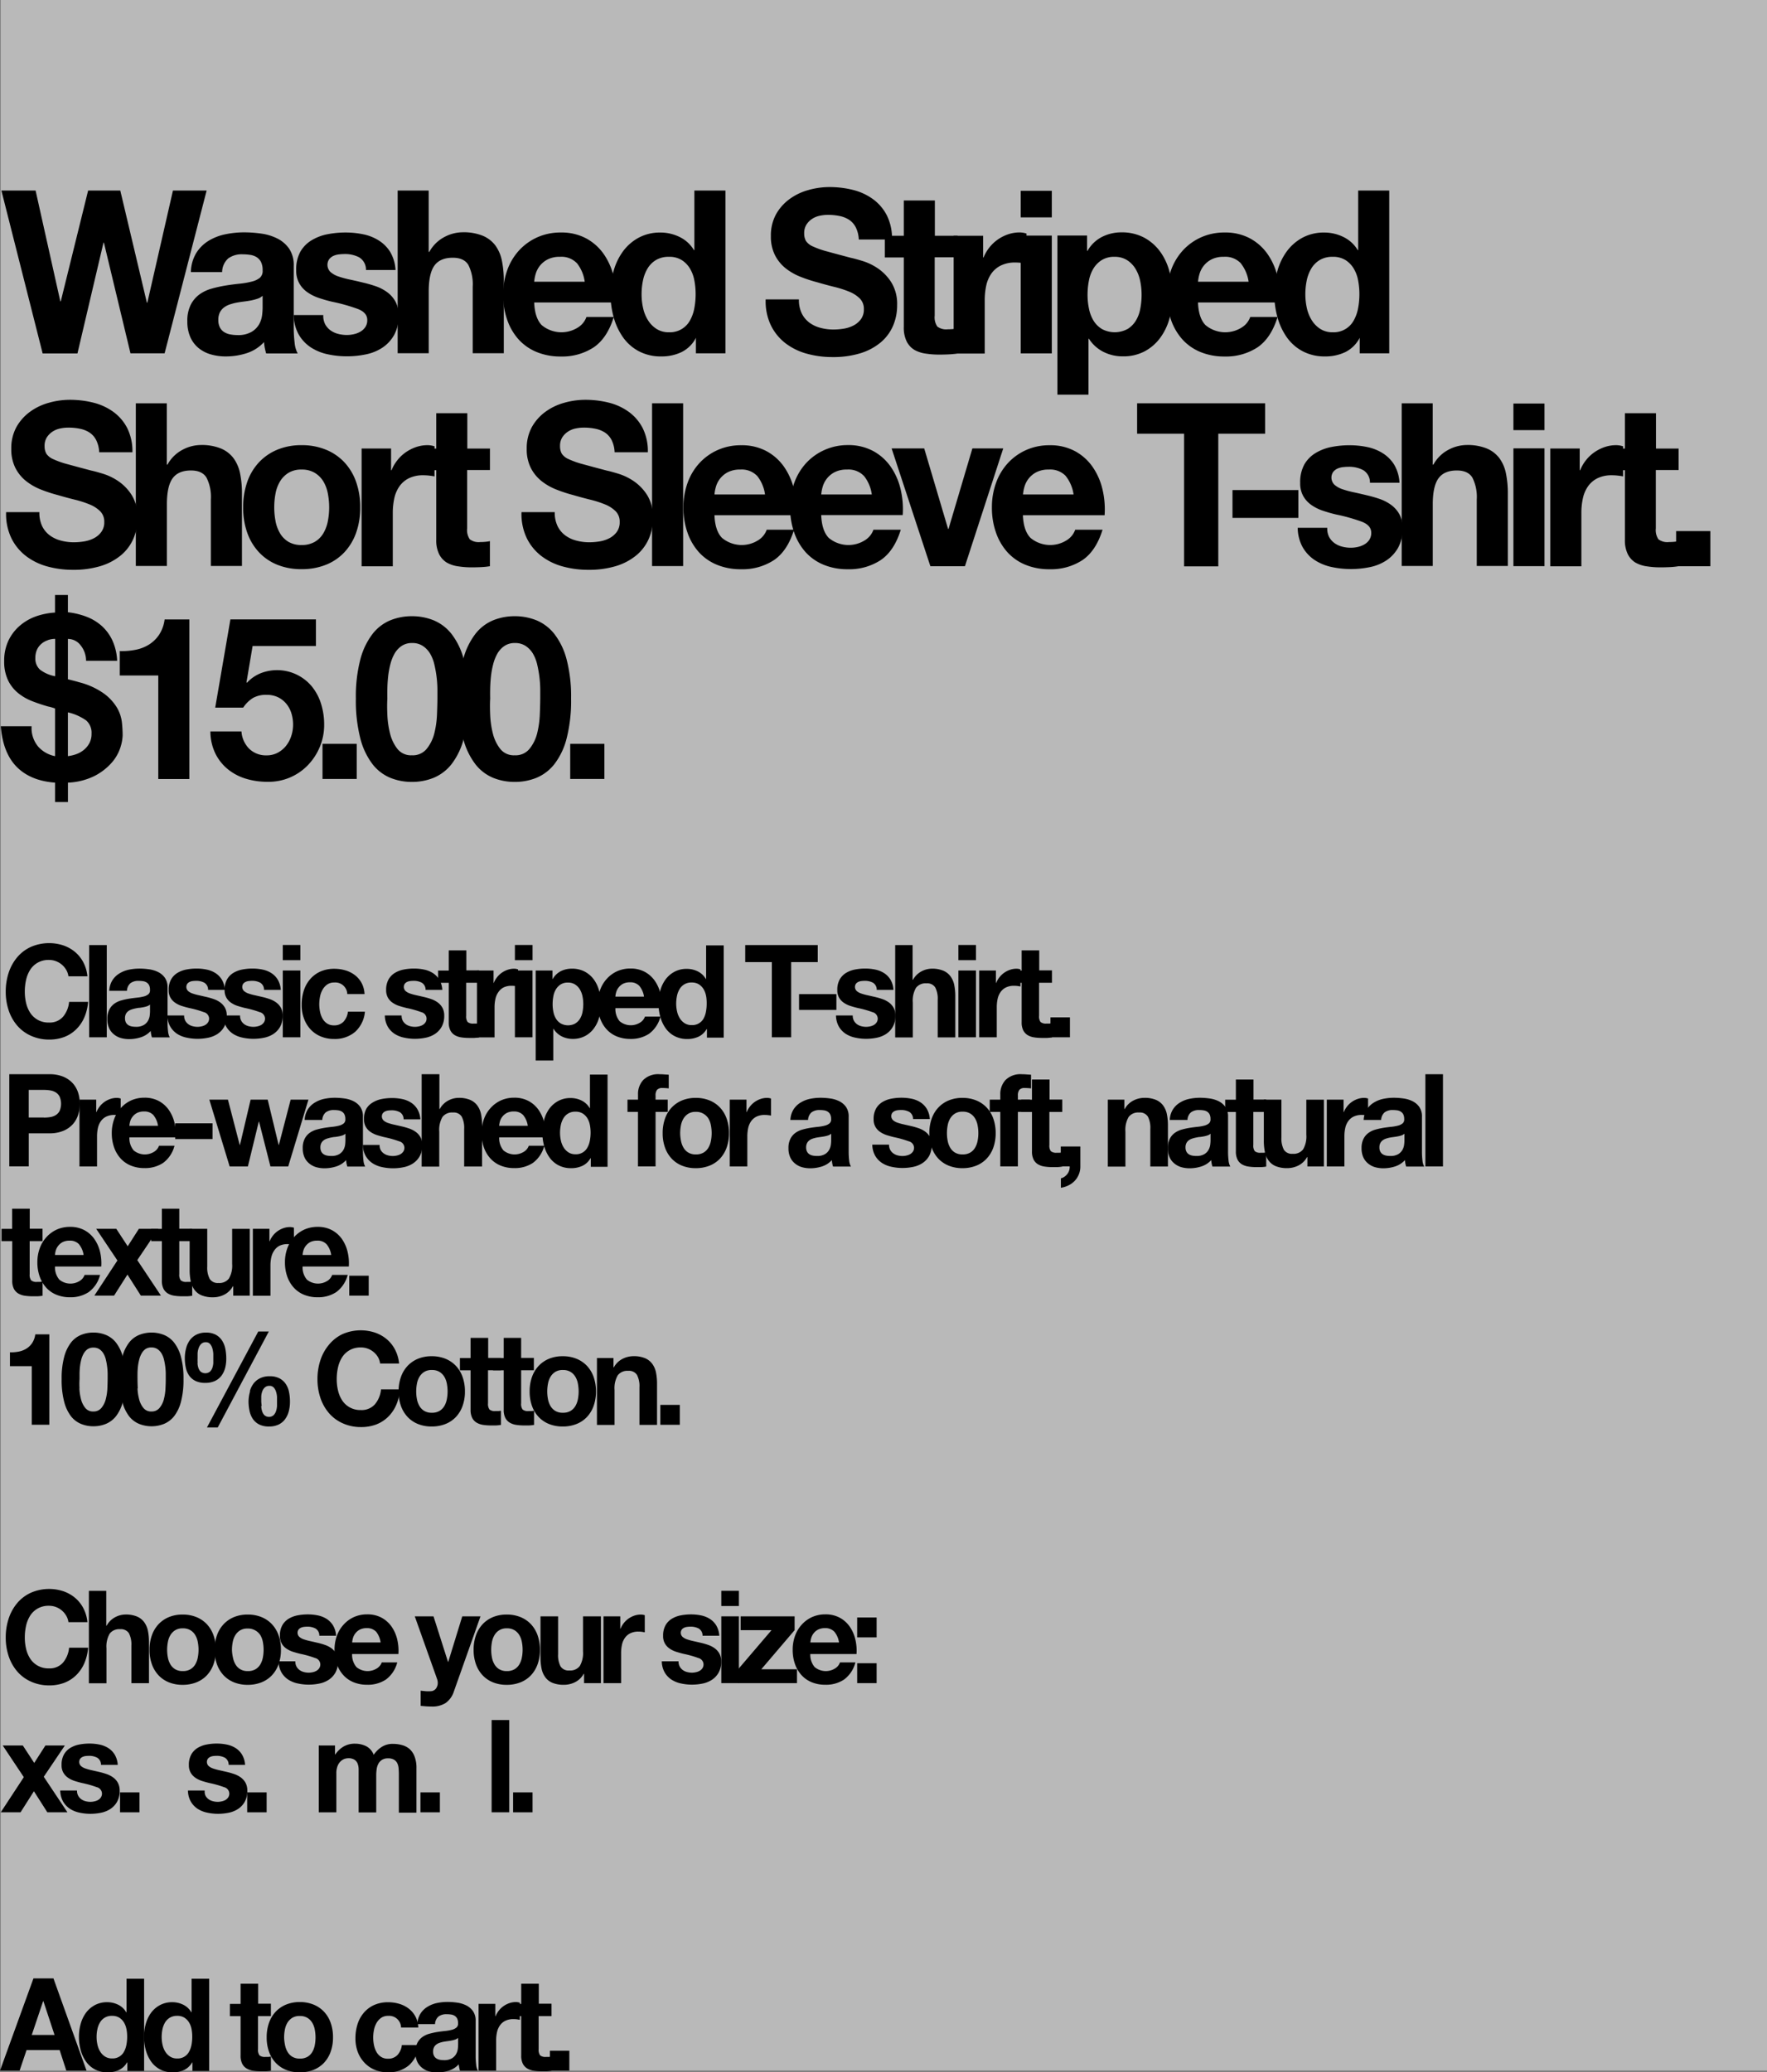 <svg id="item_details" xmlns="http://www.w3.org/2000/svg" viewBox="0 0 465.2 545.49">
  <rect x="0" y="0" width="465.2" height="545.49" fill="#808080" stroke="none"/>
  <defs>
    <style>
      .cls-1 {
        fill: #fff;
        opacity: 0.45;
      }
    </style>
  </defs>
  <title>shop_img_17_over</title>
  <g>
    <rect class="cls-1" x="0.2" width="465" height="545"/>
    <g>
      <path d="M4733.16,4725.88l-7-29.16h-0.12l-6.85,29.16h-9.16L4699.17,4683h9l6.51,29.16h0.12L4722,4683h8.47l7,29.52h0.12l6.74-29.52h8.87l-11.06,42.84h-9Z" transform="translate(-4698.8 -4632.84)"/>
      <path d="M4749.05,4704.4a10.2,10.2,0,0,1,1.44-5,10,10,0,0,1,3.23-3.18,13.72,13.72,0,0,1,4.41-1.71,24.15,24.15,0,0,1,4.92-.51,32.09,32.09,0,0,1,4.55.33,13.52,13.52,0,0,1,4.21,1.29,8.37,8.37,0,0,1,3.11,2.67,7.69,7.69,0,0,1,1.21,4.53V4719a33.58,33.58,0,0,0,.23,4,7.44,7.44,0,0,0,.81,2.88h-8.29a12.36,12.36,0,0,1-.37-1.47,13.26,13.26,0,0,1-.2-1.53,10.58,10.58,0,0,1-4.61,2.94,17.83,17.83,0,0,1-5.41.84,14.06,14.06,0,0,1-4-.54,9,9,0,0,1-3.23-1.68,7.8,7.8,0,0,1-2.16-2.88,10.1,10.1,0,0,1-.78-4.14,9.36,9.36,0,0,1,.89-4.35,7.68,7.68,0,0,1,2.3-2.73,10.13,10.13,0,0,1,3.23-1.53,33.58,33.58,0,0,1,3.66-.81q1.84-.3,3.63-0.48a21,21,0,0,0,3.17-.54,5.44,5.44,0,0,0,2.19-1,2.36,2.36,0,0,0,.75-2,4.68,4.68,0,0,0-.43-2.19,3.25,3.25,0,0,0-1.15-1.26,4.43,4.43,0,0,0-1.67-.6,13.2,13.2,0,0,0-2-.15,6,6,0,0,0-3.8,1.08,4.9,4.9,0,0,0-1.61,3.6h-8.18Zm18.89,6.3a3.63,3.63,0,0,1-1.29.75,13,13,0,0,1-1.67.45q-0.9.18-1.87,0.3c-0.65.08-1.31,0.18-2,.3a14.31,14.31,0,0,0-1.81.48,5.3,5.3,0,0,0-1.55.81,3.83,3.83,0,0,0-1.07,1.29,4.3,4.3,0,0,0-.4,2,4.15,4.15,0,0,0,.4,1.92,3.16,3.16,0,0,0,1.09,1.23,4.5,4.5,0,0,0,1.61.63,10,10,0,0,0,1.9.18,7,7,0,0,0,3.74-.84,5.51,5.51,0,0,0,2-2,6.62,6.62,0,0,0,.78-2.37,17.24,17.24,0,0,0,.14-1.92v-3.18Z" transform="translate(-4698.8 -4632.84)"/>
      <path d="M4784.39,4718.17a4.91,4.91,0,0,0,1.41,1.62,5.94,5.94,0,0,0,2,.93,9,9,0,0,0,2.33.3,8.37,8.37,0,0,0,1.81-.21,6,6,0,0,0,1.73-.66,4,4,0,0,0,1.3-1.2,3.25,3.25,0,0,0,.52-1.89q0-1.92-2.45-2.88a47.43,47.43,0,0,0-6.83-1.92q-1.79-.42-3.49-1a11.69,11.69,0,0,1-3-1.5,7.16,7.16,0,0,1-2.13-2.34,6.83,6.83,0,0,1-.81-3.45,9.64,9.64,0,0,1,1.12-4.92,8.43,8.43,0,0,1,3-3,12.68,12.68,0,0,1,4.15-1.56,24.6,24.6,0,0,1,4.72-.45,22.74,22.74,0,0,1,4.69.48,12.18,12.18,0,0,1,4.06,1.62,9.53,9.53,0,0,1,3,3,10.5,10.5,0,0,1,1.41,4.77h-7.78a3.76,3.76,0,0,0-1.79-3.33,7.9,7.9,0,0,0-3.8-.87,13.41,13.41,0,0,0-1.5.09,4.83,4.83,0,0,0-1.47.39,3.05,3.05,0,0,0-1.12.87,2.64,2.64,0,0,0,.35,3.39,6.13,6.13,0,0,0,2.1,1.17,25.21,25.21,0,0,0,3,.81q1.67,0.36,3.4.78a33.75,33.75,0,0,1,3.48,1,11.32,11.32,0,0,1,3,1.59,7.61,7.61,0,0,1,2.13,2.46,7.47,7.47,0,0,1,.81,3.63,10.23,10.23,0,0,1-1.18,5.13,9.68,9.68,0,0,1-3.08,3.33,12.31,12.31,0,0,1-4.35,1.77,24.44,24.44,0,0,1-5,.51,23.7,23.7,0,0,1-5.07-.54,13.06,13.06,0,0,1-4.41-1.8,10.09,10.09,0,0,1-3.17-3.33,10.75,10.75,0,0,1-1.35-5.19h7.78A4.83,4.83,0,0,0,4784.39,4718.17Z" transform="translate(-4698.8 -4632.84)"/>
      <path d="M4811.66,4683v16.14h0.17a9.64,9.64,0,0,1,4-3.93,10.38,10.38,0,0,1,4.72-1.23,13.41,13.41,0,0,1,5.38.93,8,8,0,0,1,3.31,2.58,10.19,10.19,0,0,1,1.7,4,26,26,0,0,1,.49,5.25v19.08h-8.18v-17.52a11.25,11.25,0,0,0-1.15-5.73q-1.15-1.89-4.09-1.89-3.34,0-4.84,2.07t-1.5,6.81v16.26h-8.18V4683h8.18Z" transform="translate(-4698.8 -4632.84)"/>
      <path d="M4841.44,4718.44a8.11,8.11,0,0,0,9.56.57,5.32,5.32,0,0,0,2.19-2.73h7.2q-1.73,5.58-5.3,8a15.13,15.13,0,0,1-8.64,2.4,16.39,16.39,0,0,1-6.34-1.17,13.14,13.14,0,0,1-4.78-3.33,15.07,15.07,0,0,1-3-5.16,19.58,19.58,0,0,1-1.07-6.6,18.77,18.77,0,0,1,1.09-6.48,15.31,15.31,0,0,1,3.11-5.19,14.63,14.63,0,0,1,4.81-3.45,14.9,14.9,0,0,1,6.19-1.26,13.68,13.68,0,0,1,6.62,1.53,13.39,13.39,0,0,1,4.64,4.11,17.23,17.23,0,0,1,2.62,5.88,22.84,22.84,0,0,1,.58,6.9h-21.48Q4839.6,4716.58,4841.44,4718.44Zm9.24-16.32a5.62,5.62,0,0,0-4.46-1.68,6.89,6.89,0,0,0-3.25.69,6.25,6.25,0,0,0-2.07,1.71,6.32,6.32,0,0,0-1.09,2.16,10,10,0,0,0-.37,2h13.3A10,10,0,0,0,4850.69,4702.12Z" transform="translate(-4698.8 -4632.84)"/>
      <path d="M4881.94,4721.92a8.58,8.58,0,0,1-3.77,3.63,12.12,12.12,0,0,1-5.27,1.11,12.32,12.32,0,0,1-5.88-1.35,11.93,11.93,0,0,1-4.18-3.66,16.88,16.88,0,0,1-2.48-5.31,23.16,23.16,0,0,1-.83-6.24,21.76,21.76,0,0,1,.83-6,15.93,15.93,0,0,1,2.48-5.13,12.49,12.49,0,0,1,4.12-3.57,11.85,11.85,0,0,1,5.76-1.35,11.33,11.33,0,0,1,5,1.17,8.91,8.91,0,0,1,3.77,3.45h0.12V4683h8.18v42.84h-7.78v-4h-0.12Zm-0.35-15.33a9.24,9.24,0,0,0-1.18-3.12,6.78,6.78,0,0,0-2.16-2.19,6.13,6.13,0,0,0-3.34-.84,6.44,6.44,0,0,0-3.4.84,6.5,6.5,0,0,0-2.22,2.22,10.05,10.05,0,0,0-1.21,3.15,17.77,17.77,0,0,0-.37,3.69,16.38,16.38,0,0,0,.4,3.6,10,10,0,0,0,1.3,3.21,7.32,7.32,0,0,0,2.25,2.28,5.89,5.89,0,0,0,3.25.87,6,6,0,0,0,5.53-3.09,10.35,10.35,0,0,0,1.15-3.21,19.66,19.66,0,0,0,.35-3.72A19.21,19.21,0,0,0,4881.59,4706.59Z" transform="translate(-4698.8 -4632.84)"/>
      <path d="M4909.87,4715.32a6.72,6.72,0,0,0,2,2.43,8.42,8.42,0,0,0,2.91,1.38,13.19,13.19,0,0,0,3.46.45,17.22,17.22,0,0,0,2.59-.21,8.72,8.72,0,0,0,2.59-.81,5.69,5.69,0,0,0,2-1.65,4.26,4.26,0,0,0,.81-2.67,3.85,3.85,0,0,0-1.06-2.82,8.42,8.42,0,0,0-2.79-1.8,27.2,27.2,0,0,0-3.92-1.26q-2.19-.54-4.44-1.2a38.09,38.09,0,0,1-4.49-1.47,15.19,15.19,0,0,1-3.92-2.25,10.52,10.52,0,0,1-2.79-3.45,10.83,10.83,0,0,1-1.07-5,11.59,11.59,0,0,1,1.35-5.73,12.59,12.59,0,0,1,3.54-4,15.16,15.16,0,0,1,5-2.4,20.3,20.3,0,0,1,5.53-.78,25.17,25.17,0,0,1,6.19.75,15.16,15.16,0,0,1,5.27,2.43,12.15,12.15,0,0,1,3.66,4.29,13.61,13.61,0,0,1,1.35,6.33h-8.75a7.85,7.85,0,0,0-.78-3.18,5.24,5.24,0,0,0-1.76-2,7.28,7.28,0,0,0-2.51-1,14.83,14.83,0,0,0-3.08-.3,10.24,10.24,0,0,0-2.19.24,5.75,5.75,0,0,0-2,.84,5.08,5.08,0,0,0-1.47,1.5,4.15,4.15,0,0,0-.58,2.28,4,4,0,0,0,.46,2,4.13,4.13,0,0,0,1.81,1.44,22.47,22.47,0,0,0,3.74,1.32q2.39,0.66,6.25,1.68,1.15,0.24,3.2.87a15.1,15.1,0,0,1,4.06,2,12.57,12.57,0,0,1,3.48,3.69,10.85,10.85,0,0,1,1.47,5.91,13.57,13.57,0,0,1-1.09,5.46,11.81,11.81,0,0,1-3.25,4.35,15.42,15.42,0,0,1-5.36,2.85,24.4,24.4,0,0,1-7.4,1,25,25,0,0,1-6.6-.87,16.3,16.3,0,0,1-5.64-2.73,13.33,13.33,0,0,1-3.89-4.74,14.64,14.64,0,0,1-1.38-6.84h8.75A8.12,8.12,0,0,0,4909.87,4715.32Z" transform="translate(-4698.8 -4632.84)"/>
      <path d="M4950.88,4694.86v5.7h-6v15.36a4.3,4.3,0,0,0,.69,2.88,3.89,3.89,0,0,0,2.77.72q0.69,0,1.32-.06a10.57,10.57,0,0,0,1.21-.18v6.6a18.68,18.68,0,0,1-2.3.24q-1.27.06-2.48,0.06a22.87,22.87,0,0,1-3.6-.27,8.24,8.24,0,0,1-3-1,5.45,5.45,0,0,1-2-2.22,8.19,8.19,0,0,1-.75-3.78v-18.3h-5v-5.7h5v-9.3h8.18v9.3h6Z" transform="translate(-4698.8 -4632.84)"/>
      <path d="M4957.62,4694.86v5.76h0.12a10.55,10.55,0,0,1,1.56-2.67,10.35,10.35,0,0,1,2.25-2.1,10.8,10.8,0,0,1,2.71-1.35,9.42,9.42,0,0,1,3-.48,6.17,6.17,0,0,1,1.79.3v7.92q-0.58-.12-1.38-0.21a14.16,14.16,0,0,0-1.56-.09,8.42,8.42,0,0,0-3.8.78,6.66,6.66,0,0,0-2.51,2.13,8.72,8.72,0,0,0-1.35,3.15,17.86,17.86,0,0,0-.4,3.9v14h-8.18v-31h7.78Z" transform="translate(-4698.8 -4632.84)"/>
      <path d="M4967.53,4690.06v-7h8.18v7h-8.18Zm8.18,4.8v31h-8.18v-31h8.18Z" transform="translate(-4698.8 -4632.84)"/>
      <path d="M4985,4694.86v4h0.12a9.15,9.15,0,0,1,3.8-3.66A11.28,11.28,0,0,1,4994,4694a12.48,12.48,0,0,1,6,1.38,12.65,12.65,0,0,1,4.21,3.66,15.75,15.75,0,0,1,2.48,5.31,24.54,24.54,0,0,1,.81,6.33,22.17,22.17,0,0,1-.81,6,15.53,15.53,0,0,1-2.45,5.1,12.25,12.25,0,0,1-4.09,3.54,11.91,11.91,0,0,1-5.73,1.32,11.2,11.2,0,0,1-5.1-1.17,9.77,9.77,0,0,1-3.83-3.45h-0.12v14.7h-8.18v-41.88H4985Zm10.63,24.6a6.68,6.68,0,0,0,2.19-2.19,9.25,9.25,0,0,0,1.18-3.15,19.35,19.35,0,0,0,.35-3.66,18,18,0,0,0-.37-3.66,10,10,0,0,0-1.24-3.21,7.06,7.06,0,0,0-2.22-2.28,6,6,0,0,0-3.31-.87,6.12,6.12,0,0,0-3.37.87,6.85,6.85,0,0,0-2.19,2.25,9.56,9.56,0,0,0-1.18,3.18,19.69,19.69,0,0,0-.35,3.72,17.89,17.89,0,0,0,.38,3.66,9.7,9.7,0,0,0,1.21,3.15,6.58,6.58,0,0,0,2.22,2.19A7.11,7.11,0,0,0,4995.61,4719.46Z" transform="translate(-4698.8 -4632.84)"/>
      <path d="M5016.2,4718.44a8.11,8.11,0,0,0,9.56.57,5.32,5.32,0,0,0,2.19-2.73h7.2q-1.73,5.58-5.3,8a15.14,15.14,0,0,1-8.64,2.4,16.4,16.4,0,0,1-6.34-1.17,13.15,13.15,0,0,1-4.78-3.33,15.12,15.12,0,0,1-3-5.16,19.58,19.58,0,0,1-1.07-6.6,18.75,18.75,0,0,1,1.09-6.48,15.31,15.31,0,0,1,3.11-5.19,14.63,14.63,0,0,1,4.81-3.45,14.89,14.89,0,0,1,6.19-1.26,13.69,13.69,0,0,1,6.63,1.53,13.4,13.4,0,0,1,4.64,4.11,17.25,17.25,0,0,1,2.62,5.88,22.78,22.78,0,0,1,.58,6.9h-21.49Q5014.35,4716.58,5016.2,4718.44Zm9.25-16.32a5.62,5.62,0,0,0-4.46-1.68,6.88,6.88,0,0,0-3.25.69,6.27,6.27,0,0,0-2.07,1.71,6.37,6.37,0,0,0-1.09,2.16,10.16,10.16,0,0,0-.37,2h13.31A10.07,10.07,0,0,0,5025.44,4702.12Z" transform="translate(-4698.8 -4632.84)"/>
      <path d="M5056.69,4721.92a8.58,8.58,0,0,1-3.77,3.63,12.13,12.13,0,0,1-5.27,1.11,12.32,12.32,0,0,1-5.87-1.35,11.93,11.93,0,0,1-4.18-3.66,16.88,16.88,0,0,1-2.48-5.31,23.13,23.13,0,0,1-.84-6.24,21.72,21.72,0,0,1,.84-6,15.93,15.93,0,0,1,2.48-5.13,12.48,12.48,0,0,1,4.12-3.57,11.86,11.86,0,0,1,5.76-1.35,11.32,11.32,0,0,1,5,1.17,8.91,8.91,0,0,1,3.77,3.45h0.12V4683h8.18v42.84h-7.78v-4h-0.12Zm-0.35-15.33a9.24,9.24,0,0,0-1.18-3.12,6.8,6.8,0,0,0-2.16-2.19,6.14,6.14,0,0,0-3.34-.84,6.43,6.43,0,0,0-3.4.84,6.51,6.51,0,0,0-2.22,2.22,10,10,0,0,0-1.21,3.15,17.7,17.7,0,0,0-.37,3.69,16.44,16.44,0,0,0,.4,3.6,10,10,0,0,0,1.3,3.21,7.32,7.32,0,0,0,2.25,2.28,5.89,5.89,0,0,0,3.25.87,6,6,0,0,0,5.53-3.09,10.33,10.33,0,0,0,1.15-3.21,19.66,19.66,0,0,0,.35-3.72A19.21,19.21,0,0,0,5056.34,4706.59Z" transform="translate(-4698.8 -4632.84)"/>
      <path d="M4709.89,4771.32a6.72,6.72,0,0,0,2,2.43,8.41,8.41,0,0,0,2.91,1.38,13.19,13.19,0,0,0,3.46.45,17.24,17.24,0,0,0,2.59-.21,8.73,8.73,0,0,0,2.59-.81,5.7,5.7,0,0,0,2-1.65,4.26,4.26,0,0,0,.81-2.67,3.84,3.84,0,0,0-1.07-2.82,8.41,8.41,0,0,0-2.79-1.8,27.22,27.22,0,0,0-3.92-1.26q-2.19-.54-4.43-1.2a38.1,38.1,0,0,1-4.49-1.47,15.2,15.2,0,0,1-3.92-2.25,10.49,10.49,0,0,1-2.79-3.45,10.83,10.83,0,0,1-1.07-5,11.59,11.59,0,0,1,1.35-5.73,12.58,12.58,0,0,1,3.54-4,15.15,15.15,0,0,1,5-2.4,20.29,20.29,0,0,1,5.53-.78,25.16,25.16,0,0,1,6.19.75,15.17,15.17,0,0,1,5.27,2.43,12.16,12.16,0,0,1,3.66,4.29,13.63,13.63,0,0,1,1.35,6.33h-8.75a7.87,7.87,0,0,0-.78-3.18,5.24,5.24,0,0,0-1.76-2,7.26,7.26,0,0,0-2.51-1,14.82,14.82,0,0,0-3.08-.3,10.23,10.23,0,0,0-2.19.24,5.73,5.73,0,0,0-2,.84,5.08,5.08,0,0,0-1.47,1.5,4.15,4.15,0,0,0-.58,2.28,4,4,0,0,0,.46,2,4.13,4.13,0,0,0,1.81,1.44,22.42,22.42,0,0,0,3.74,1.32q2.39,0.66,6.25,1.68,1.15,0.24,3.2.87a15.08,15.08,0,0,1,4.06,2,12.56,12.56,0,0,1,3.48,3.69,10.84,10.84,0,0,1,1.47,5.91,13.57,13.57,0,0,1-1.09,5.46,11.82,11.82,0,0,1-3.25,4.35,15.43,15.43,0,0,1-5.36,2.85,24.39,24.39,0,0,1-7.4,1,25,25,0,0,1-6.59-.87,16.29,16.29,0,0,1-5.64-2.73,13.32,13.32,0,0,1-3.89-4.74,14.62,14.62,0,0,1-1.38-6.84h8.76A8.12,8.12,0,0,0,4709.89,4771.32Z" transform="translate(-4698.8 -4632.84)"/>
      <path d="M4742.72,4739v16.14h0.17a9.65,9.65,0,0,1,4-3.93,10.39,10.39,0,0,1,4.72-1.23,13.41,13.41,0,0,1,5.39.93,8,8,0,0,1,3.31,2.58,10.21,10.21,0,0,1,1.7,4,26,26,0,0,1,.49,5.25v19.08h-8.18v-17.52a11.26,11.26,0,0,0-1.15-5.73q-1.15-1.89-4.09-1.89-3.34,0-4.84,2.07t-1.5,6.81v16.26h-8.18V4739h8.18Z" transform="translate(-4698.8 -4632.84)"/>
      <path d="M4763.91,4759.65a14.61,14.61,0,0,1,3.11-5.16,13.91,13.91,0,0,1,4.84-3.3,16.39,16.39,0,0,1,6.34-1.17,16.61,16.61,0,0,1,6.36,1.17,13.86,13.86,0,0,1,4.87,3.3,14.64,14.64,0,0,1,3.11,5.16,19.79,19.79,0,0,1,1.09,6.75,19.52,19.52,0,0,1-1.09,6.72,14.65,14.65,0,0,1-3.11,5.13,13.5,13.5,0,0,1-4.87,3.27,17,17,0,0,1-6.36,1.14,16.78,16.78,0,0,1-6.34-1.14,13.54,13.54,0,0,1-4.84-3.27,14.63,14.63,0,0,1-3.11-5.13,19.47,19.47,0,0,1-1.09-6.72A19.74,19.74,0,0,1,4763.91,4759.65Zm7.43,10.38a9.91,9.91,0,0,0,1.18,3.18,6.41,6.41,0,0,0,2.22,2.25,6.55,6.55,0,0,0,3.46.84,6.7,6.7,0,0,0,3.48-.84,6.33,6.33,0,0,0,2.25-2.25,9.91,9.91,0,0,0,1.18-3.18,18.89,18.89,0,0,0,.35-3.63,19.37,19.37,0,0,0-.35-3.66,9.58,9.58,0,0,0-1.18-3.18,6.68,6.68,0,0,0-2.25-2.25,6.53,6.53,0,0,0-3.48-.87,6.39,6.39,0,0,0-3.46.87,6.77,6.77,0,0,0-2.22,2.25,9.58,9.58,0,0,0-1.18,3.18,19.45,19.45,0,0,0-.34,3.66A19,19,0,0,0,4771.34,4770Z" transform="translate(-4698.8 -4632.84)"/>
      <path d="M4801.76,4750.86v5.76h0.12a10.53,10.53,0,0,1,1.56-2.67,10.33,10.33,0,0,1,2.25-2.1,10.82,10.82,0,0,1,2.71-1.35,9.43,9.43,0,0,1,3-.48,6.18,6.18,0,0,1,1.79.3v7.92q-0.58-.12-1.38-0.21a14.15,14.15,0,0,0-1.55-.09,8.43,8.43,0,0,0-3.8.78,6.65,6.65,0,0,0-2.5,2.13,8.71,8.71,0,0,0-1.35,3.15,17.85,17.85,0,0,0-.4,3.9v14H4794v-31h7.78Z" transform="translate(-4698.8 -4632.84)"/>
      <path d="M4827.79,4750.86v5.7h-6v15.36a4.3,4.3,0,0,0,.69,2.88,3.89,3.89,0,0,0,2.77.72q0.69,0,1.32-.06a10.57,10.57,0,0,0,1.21-.18v6.6a18.68,18.68,0,0,1-2.3.24q-1.27.06-2.48,0.06a22.87,22.87,0,0,1-3.6-.27,8.24,8.24,0,0,1-3-1,5.45,5.45,0,0,1-2-2.22,8.19,8.19,0,0,1-.75-3.78v-18.3h-5v-5.7h5v-9.3h8.18v9.3h6Z" transform="translate(-4698.8 -4632.84)"/>
      <path d="M4845.59,4771.32a6.72,6.72,0,0,0,2,2.43,8.42,8.42,0,0,0,2.91,1.38,13.19,13.19,0,0,0,3.46.45,17.22,17.22,0,0,0,2.59-.21,8.72,8.72,0,0,0,2.59-.81,5.69,5.69,0,0,0,2-1.65,4.26,4.26,0,0,0,.81-2.67,3.85,3.85,0,0,0-1.06-2.82,8.42,8.42,0,0,0-2.79-1.8,27.2,27.2,0,0,0-3.92-1.26q-2.19-.54-4.44-1.2a38.09,38.09,0,0,1-4.49-1.47,15.19,15.19,0,0,1-3.92-2.25,10.52,10.52,0,0,1-2.79-3.45,10.83,10.83,0,0,1-1.07-5,11.59,11.59,0,0,1,1.35-5.73,12.59,12.59,0,0,1,3.54-4,15.16,15.16,0,0,1,5-2.4,20.3,20.3,0,0,1,5.53-.78,25.17,25.17,0,0,1,6.19.75,15.16,15.16,0,0,1,5.27,2.43,12.15,12.15,0,0,1,3.66,4.29,13.61,13.61,0,0,1,1.35,6.33h-8.75a7.85,7.85,0,0,0-.78-3.18,5.24,5.24,0,0,0-1.76-2,7.28,7.28,0,0,0-2.51-1,14.83,14.83,0,0,0-3.08-.3,10.24,10.24,0,0,0-2.19.24,5.75,5.75,0,0,0-2,.84,5.08,5.08,0,0,0-1.47,1.5,4.15,4.15,0,0,0-.58,2.28,4,4,0,0,0,.46,2,4.13,4.13,0,0,0,1.81,1.44,22.47,22.47,0,0,0,3.74,1.32q2.39,0.66,6.25,1.68,1.15,0.24,3.2.87a15.1,15.1,0,0,1,4.06,2,12.57,12.57,0,0,1,3.48,3.69,10.85,10.85,0,0,1,1.47,5.91,13.57,13.57,0,0,1-1.09,5.46,11.81,11.81,0,0,1-3.25,4.35,15.42,15.42,0,0,1-5.36,2.85,24.4,24.4,0,0,1-7.4,1,25,25,0,0,1-6.6-.87,16.3,16.3,0,0,1-5.64-2.73,13.33,13.33,0,0,1-3.89-4.74,14.64,14.64,0,0,1-1.38-6.84h8.75A8.12,8.12,0,0,0,4845.59,4771.32Z" transform="translate(-4698.8 -4632.84)"/>
      <path d="M4878.65,4739v42.84h-8.18V4739h8.18Z" transform="translate(-4698.8 -4632.84)"/>
      <path d="M4888.9,4774.44a8.11,8.11,0,0,0,9.56.57,5.32,5.32,0,0,0,2.19-2.73h7.2q-1.73,5.58-5.3,8a15.13,15.13,0,0,1-8.64,2.4,16.4,16.4,0,0,1-6.34-1.17,13.15,13.15,0,0,1-4.78-3.33,15.1,15.1,0,0,1-3-5.16,19.58,19.58,0,0,1-1.06-6.6,18.75,18.75,0,0,1,1.09-6.48,15.3,15.3,0,0,1,3.11-5.19,14.63,14.63,0,0,1,4.81-3.45,14.89,14.89,0,0,1,6.19-1.26,13.69,13.69,0,0,1,6.62,1.53,13.39,13.39,0,0,1,4.64,4.11,17.27,17.27,0,0,1,2.62,5.88,22.84,22.84,0,0,1,.58,6.9h-21.49Q4887.06,4772.58,4888.9,4774.44Zm9.24-16.32a5.62,5.62,0,0,0-4.46-1.68,6.89,6.89,0,0,0-3.25.69,6.27,6.27,0,0,0-2.07,1.71,6.35,6.35,0,0,0-1.09,2.16,10.15,10.15,0,0,0-.37,2h13.31A10.06,10.06,0,0,0,4898.15,4758.12Z" transform="translate(-4698.8 -4632.84)"/>
      <path d="M4917,4774.44a8.11,8.11,0,0,0,9.56.57,5.32,5.32,0,0,0,2.19-2.73h7.2q-1.73,5.58-5.3,8a15.13,15.13,0,0,1-8.64,2.4,16.4,16.4,0,0,1-6.34-1.17,13.14,13.14,0,0,1-4.78-3.33,15.09,15.09,0,0,1-3-5.16,19.58,19.58,0,0,1-1.07-6.6,18.77,18.77,0,0,1,1.09-6.48,15.33,15.33,0,0,1,3.11-5.19,14.64,14.64,0,0,1,4.81-3.45A14.89,14.89,0,0,1,4922,4750a13.69,13.69,0,0,1,6.62,1.53,13.4,13.4,0,0,1,4.64,4.11,17.21,17.21,0,0,1,2.62,5.88,22.78,22.78,0,0,1,.58,6.9H4915Q4915.17,4772.58,4917,4774.44Zm9.25-16.32a5.62,5.62,0,0,0-4.46-1.68,6.88,6.88,0,0,0-3.25.69,6.25,6.25,0,0,0-2.07,1.71,6.33,6.33,0,0,0-1.09,2.16,10,10,0,0,0-.37,2h13.31A10,10,0,0,0,4926.26,4758.12Z" transform="translate(-4698.8 -4632.84)"/>
      <path d="M4943.74,4781.88l-10.2-31h8.58l6.28,21.18h0.12l6.28-21.18h8.12l-10.08,31h-9.1Z" transform="translate(-4698.8 -4632.84)"/>
      <path d="M4970.12,4774.44a8.11,8.11,0,0,0,9.56.57,5.32,5.32,0,0,0,2.19-2.73h7.2q-1.73,5.58-5.3,8a15.14,15.14,0,0,1-8.64,2.4,16.4,16.4,0,0,1-6.34-1.17,13.15,13.15,0,0,1-4.78-3.33,15.12,15.12,0,0,1-3-5.16,19.58,19.58,0,0,1-1.07-6.6,18.75,18.75,0,0,1,1.09-6.48,15.31,15.31,0,0,1,3.11-5.19,14.63,14.63,0,0,1,4.81-3.45,14.89,14.89,0,0,1,6.19-1.26,13.69,13.69,0,0,1,6.63,1.53,13.4,13.4,0,0,1,4.64,4.11,17.25,17.25,0,0,1,2.62,5.88,22.78,22.78,0,0,1,.58,6.9H4968.1Q4968.27,4772.58,4970.12,4774.44Zm9.25-16.32a5.62,5.62,0,0,0-4.46-1.68,6.88,6.88,0,0,0-3.25.69,6.27,6.27,0,0,0-2.07,1.71,6.37,6.37,0,0,0-1.09,2.16,10.16,10.16,0,0,0-.37,2h13.31A10.07,10.07,0,0,0,4979.36,4758.12Z" transform="translate(-4698.8 -4632.84)"/>
      <path d="M4998.17,4747V4739h33.7V4747h-12.33v34.92h-9V4747h-12.33Z" transform="translate(-4698.8 -4632.84)"/>
      <path d="M5040.62,4761.84v7.32h-17.34v-7.32h17.34Z" transform="translate(-4698.8 -4632.84)"/>
      <path d="M5048.71,4774.17a4.91,4.91,0,0,0,1.41,1.62,5.94,5.94,0,0,0,2,.93,9,9,0,0,0,2.33.3,8.37,8.37,0,0,0,1.81-.21,6,6,0,0,0,1.73-.66,4,4,0,0,0,1.3-1.2,3.25,3.25,0,0,0,.52-1.89q0-1.92-2.45-2.88a47.43,47.43,0,0,0-6.83-1.92q-1.79-.42-3.49-1a11.69,11.69,0,0,1-3-1.5,7.16,7.16,0,0,1-2.13-2.34,6.83,6.83,0,0,1-.81-3.45,9.64,9.64,0,0,1,1.12-4.92,8.43,8.43,0,0,1,3-3,12.68,12.68,0,0,1,4.15-1.56,24.6,24.6,0,0,1,4.72-.45,22.74,22.74,0,0,1,4.69.48,12.18,12.18,0,0,1,4.06,1.62,9.53,9.53,0,0,1,3,3,10.5,10.5,0,0,1,1.41,4.77h-7.78a3.76,3.76,0,0,0-1.79-3.33,7.9,7.9,0,0,0-3.8-.87,13.41,13.41,0,0,0-1.5.09,4.83,4.83,0,0,0-1.47.39,3.05,3.05,0,0,0-1.12.87,2.64,2.64,0,0,0,.35,3.39,6.13,6.13,0,0,0,2.1,1.17,25.21,25.21,0,0,0,3,.81q1.67,0.36,3.4.78a33.75,33.75,0,0,1,3.48,1,11.32,11.32,0,0,1,3,1.59,7.61,7.61,0,0,1,2.13,2.46,7.47,7.47,0,0,1,.81,3.63,10.23,10.23,0,0,1-1.18,5.13,9.68,9.68,0,0,1-3.08,3.33,12.31,12.31,0,0,1-4.35,1.77,24.44,24.44,0,0,1-5,.51,23.7,23.7,0,0,1-5.07-.54,13.06,13.06,0,0,1-4.41-1.8,10.09,10.09,0,0,1-3.17-3.33,10.75,10.75,0,0,1-1.35-5.19h7.78A4.83,4.83,0,0,0,5048.71,4774.17Z" transform="translate(-4698.8 -4632.84)"/>
      <path d="M5076,4739v16.14h0.17a9.64,9.64,0,0,1,4-3.93,10.38,10.38,0,0,1,4.72-1.23,13.41,13.41,0,0,1,5.38.93,8,8,0,0,1,3.31,2.58,10.19,10.19,0,0,1,1.7,4,26,26,0,0,1,.49,5.25v19.08h-8.18v-17.52a11.25,11.25,0,0,0-1.15-5.73q-1.15-1.89-4.09-1.89-3.34,0-4.84,2.07t-1.5,6.81v16.26h-8.18V4739H5076Z" transform="translate(-4698.8 -4632.84)"/>
      <path d="M5097.24,4746.06v-7h8.18v7h-8.18Zm8.18,4.8v31h-8.18v-31h8.18Z" transform="translate(-4698.8 -4632.84)"/>
      <path d="M5114.69,4750.86v5.76h0.12a10.52,10.52,0,0,1,1.55-2.67,10.35,10.35,0,0,1,2.25-2.1,10.85,10.85,0,0,1,2.71-1.35,9.43,9.43,0,0,1,3-.48,6.17,6.17,0,0,1,1.79.3v7.92c-0.38-.08-0.84-0.15-1.38-0.21a14.13,14.13,0,0,0-1.55-.09,8.42,8.42,0,0,0-3.8.78,6.65,6.65,0,0,0-2.5,2.13,8.67,8.67,0,0,0-1.35,3.15,17.79,17.79,0,0,0-.4,3.9v14h-8.18v-31h7.78Z" transform="translate(-4698.8 -4632.84)"/>
      <path d="M5140.73,4750.86v5.7h-6v15.36a4.3,4.3,0,0,0,.69,2.88,3.89,3.89,0,0,0,2.76.72q0.69,0,1.33-.06a10.62,10.62,0,0,0,1.21-.18v6.6a18.73,18.73,0,0,1-2.3.24q-1.27.06-2.48,0.06a22.84,22.84,0,0,1-3.6-.27,8.26,8.26,0,0,1-3-1,5.47,5.47,0,0,1-2-2.22,8.21,8.21,0,0,1-.75-3.78v-18.3h-5v-5.7h5v-9.3h8.18v9.3h6Z" transform="translate(-4698.8 -4632.84)"/>
      <path d="M5149.08,4772.64v9.24h-9v-9.24h9Z" transform="translate(-4698.8 -4632.84)"/>
      <path d="M4708.85,4829.36a8,8,0,0,0,4.44,2.52v-12.54q-0.29-.12-0.78-0.27t-1.07-.27q-2.13-.6-4.2-1.41a13.63,13.63,0,0,1-3.72-2.16,9.89,9.89,0,0,1-2.62-3.36,11.39,11.39,0,0,1-1-5,12.35,12.35,0,0,1,1.12-5.4,11.94,11.94,0,0,1,3-3.93,13.41,13.41,0,0,1,4.26-2.46,18.57,18.57,0,0,1,5-1v-4.62h3.4V4794a20.07,20.07,0,0,1,4.87,1.17,13,13,0,0,1,4,2.4,11.9,11.9,0,0,1,2.82,3.81,14.24,14.24,0,0,1,1.27,5.4h-8.18a6.47,6.47,0,0,0-1.44-4.08,4.19,4.19,0,0,0-3.34-1.68v10.62l1.41,0.36q0.72,0.18,1.53.42a19.56,19.56,0,0,1,6.57,3,12.78,12.78,0,0,1,3.4,3.69,9.85,9.85,0,0,1,1.3,3.84,33.59,33.59,0,0,1,.2,3.42,11.56,11.56,0,0,1-.63,3.33,11.32,11.32,0,0,1-2.28,3.93,15.3,15.3,0,0,1-4.41,3.42,17.38,17.38,0,0,1-7.08,1.8v5.1h-3.4v-5.1q-6.45-.48-10.08-4.14T4699,4824h8.12A7.57,7.57,0,0,0,4708.85,4829.36Zm2.54-28a5,5,0,0,0-1.67.93,4.48,4.48,0,0,0-1.18,1.56,5.16,5.16,0,0,0-.43,2.19,3.89,3.89,0,0,0,1.21,3.06,9.25,9.25,0,0,0,4,1.74V4801A6.09,6.09,0,0,0,4711.38,4801.34Zm7.46,30a6.68,6.68,0,0,0,2-1.11,5.87,5.87,0,0,0,1.47-1.77,5.1,5.1,0,0,0,.58-2.49,4.3,4.3,0,0,0-1.41-3.51,13.65,13.65,0,0,0-4.81-2.13v11.52A10.06,10.06,0,0,0,4718.84,4831.37Z" transform="translate(-4698.8 -4632.84)"/>
      <path d="M4740.47,4837.88v-27.24h-10.14v-6.42a18.56,18.56,0,0,0,4.12-.33,10.48,10.48,0,0,0,3.57-1.38,8.93,8.93,0,0,0,2.68-2.61,9.53,9.53,0,0,0,1.44-4h6.51v42h-8.18Z" transform="translate(-4698.8 -4632.84)"/>
      <path d="M4765.3,4802.9l-1.61,9.54,0.12,0.12a10.15,10.15,0,0,1,3.57-2.49,11.89,11.89,0,0,1,13.51,3.45,13.52,13.52,0,0,1,2.42,4.53,18.13,18.13,0,0,1,.83,5.55,15,15,0,0,1-1.21,6,15.42,15.42,0,0,1-3.25,4.83,14.36,14.36,0,0,1-10.51,4.2,19.3,19.3,0,0,1-5.62-.81,13.82,13.82,0,0,1-4.75-2.49,12.37,12.37,0,0,1-3.31-4.17,13.35,13.35,0,0,1-1.3-5.79h8.18a7.09,7.09,0,0,0,2.07,4.59,6.31,6.31,0,0,0,4.55,1.71,6.1,6.1,0,0,0,2.91-.69,7,7,0,0,0,2.19-1.8,8.2,8.2,0,0,0,1.38-2.58,9.53,9.53,0,0,0,.49-3,10,10,0,0,0-.46-3.06,7.25,7.25,0,0,0-1.38-2.52,6.54,6.54,0,0,0-2.19-1.68,6.8,6.8,0,0,0-2.94-.6,7,7,0,0,0-3.57.81,8.48,8.48,0,0,0-2.59,2.55h-7.37l4-23.22h22.52v7H4765.3Z" transform="translate(-4698.8 -4632.84)"/>
      <path d="M4792.71,4828.64v9.24h-9v-9.24h9Z" transform="translate(-4698.8 -4632.84)"/>
      <path d="M4793.67,4806.41a18.79,18.79,0,0,1,3.2-6.69,11.5,11.5,0,0,1,4.69-3.6,15,15,0,0,1,5.67-1.08,15.19,15.19,0,0,1,5.73,1.08,11.72,11.72,0,0,1,4.72,3.6,18.56,18.56,0,0,1,3.22,6.69,38.33,38.33,0,0,1,1.18,10.29,39.83,39.83,0,0,1-1.18,10.53,18.55,18.55,0,0,1-3.22,6.75,11.72,11.72,0,0,1-4.72,3.6,15.17,15.17,0,0,1-5.73,1.08,15,15,0,0,1-5.67-1.08,11.5,11.5,0,0,1-4.69-3.6,18.78,18.78,0,0,1-3.2-6.75,39.83,39.83,0,0,1-1.18-10.53A38.33,38.33,0,0,1,4793.67,4806.41Zm7.11,14.64a24.15,24.15,0,0,0,.72,4.92,10.69,10.69,0,0,0,1.93,4,4.55,4.55,0,0,0,3.8,1.68,4.71,4.71,0,0,0,3.89-1.68,10.5,10.5,0,0,0,2-4,24.29,24.29,0,0,0,.72-4.92q0.11-2.55.12-4.35,0-1.08,0-2.61a30.09,30.09,0,0,0-.23-3.15,30.6,30.6,0,0,0-.58-3.21,10.11,10.11,0,0,0-1.12-2.85,6.32,6.32,0,0,0-1.9-2,4.92,4.92,0,0,0-2.82-.78,4.78,4.78,0,0,0-2.79.78,6.15,6.15,0,0,0-1.84,2,11.29,11.29,0,0,0-1.12,2.85,22.85,22.85,0,0,0-.58,3.21q-0.17,1.62-.2,3.15t0,2.61Q4800.66,4818.5,4800.78,4821.05Z" transform="translate(-4698.8 -4632.84)"/>
      <path d="M4820.74,4806.41a18.79,18.79,0,0,1,3.2-6.69,11.5,11.5,0,0,1,4.69-3.6,15,15,0,0,1,5.67-1.08,15.19,15.19,0,0,1,5.73,1.08,11.72,11.72,0,0,1,4.72,3.6,18.56,18.56,0,0,1,3.22,6.69,38.33,38.33,0,0,1,1.18,10.29,39.83,39.83,0,0,1-1.18,10.53,18.55,18.55,0,0,1-3.22,6.75,11.72,11.72,0,0,1-4.72,3.6,15.17,15.17,0,0,1-5.73,1.08,15,15,0,0,1-5.67-1.08,11.5,11.5,0,0,1-4.69-3.6,18.78,18.78,0,0,1-3.2-6.75,39.83,39.83,0,0,1-1.18-10.53A38.33,38.33,0,0,1,4820.74,4806.41Zm7.11,14.64a24.15,24.15,0,0,0,.72,4.92,10.69,10.69,0,0,0,1.93,4,4.55,4.55,0,0,0,3.8,1.68,4.71,4.71,0,0,0,3.89-1.68,10.5,10.5,0,0,0,2-4,24.29,24.29,0,0,0,.72-4.92q0.11-2.55.12-4.35,0-1.08,0-2.61a30.09,30.09,0,0,0-.23-3.15,30.6,30.6,0,0,0-.58-3.21,10.11,10.11,0,0,0-1.12-2.85,6.32,6.32,0,0,0-1.9-2,4.92,4.92,0,0,0-2.82-.78,4.78,4.78,0,0,0-2.79.78,6.15,6.15,0,0,0-1.84,2,11.29,11.29,0,0,0-1.12,2.85,22.85,22.85,0,0,0-.58,3.21q-0.17,1.62-.2,3.15t0,2.61Q4827.74,4818.5,4827.85,4821.05Z" transform="translate(-4698.8 -4632.84)"/>
      <path d="M4857.92,4828.64v9.24h-9v-9.24h9Z" transform="translate(-4698.8 -4632.84)"/>
      <path d="M4716.2,4888.08a5.33,5.33,0,0,0-1.14-1.34,5.23,5.23,0,0,0-1.55-.9,5.15,5.15,0,0,0-1.81-.32,5.78,5.78,0,0,0-2.94.7,5.65,5.65,0,0,0-2,1.87,8.39,8.39,0,0,0-1.09,2.67,13.82,13.82,0,0,0-.34,3.09,12.84,12.84,0,0,0,.34,3,8.22,8.22,0,0,0,1.09,2.6,5.7,5.7,0,0,0,2,1.85,5.78,5.78,0,0,0,2.94.7,4.65,4.65,0,0,0,3.67-1.5,7.07,7.07,0,0,0,1.62-3.94h5a12.74,12.74,0,0,1-1,4.11,9.86,9.86,0,0,1-2.15,3.13,9.09,9.09,0,0,1-3.13,2,11.07,11.07,0,0,1-3.95.68,11.53,11.53,0,0,1-4.81-1,10.32,10.32,0,0,1-3.61-2.67,11.94,11.94,0,0,1-2.25-4,15.23,15.23,0,0,1-.78-4.95,15.76,15.76,0,0,1,.78-5,12.28,12.28,0,0,1,2.25-4.06,10.32,10.32,0,0,1,3.61-2.72,12,12,0,0,1,8.45-.41,9.74,9.74,0,0,1,3.07,1.68,9,9,0,0,1,2.24,2.74,10.07,10.07,0,0,1,1.11,3.74h-5A4.47,4.47,0,0,0,4716.2,4888.08Z" transform="translate(-4698.8 -4632.84)"/>
      <path d="M4726.91,4881.6v24.28h-4.63V4881.6h4.63Z" transform="translate(-4698.8 -4632.84)"/>
      <path d="M4727.56,4893.71a5.76,5.76,0,0,1,.82-2.82,5.67,5.67,0,0,1,1.83-1.8,7.78,7.78,0,0,1,2.5-1,13.67,13.67,0,0,1,2.79-.29,18.13,18.13,0,0,1,2.58.19,7.65,7.65,0,0,1,2.38.73,4.75,4.75,0,0,1,1.76,1.51,4.36,4.36,0,0,1,.69,2.57V4902a19.14,19.14,0,0,0,.13,2.28,4.26,4.26,0,0,0,.46,1.63h-4.7a7,7,0,0,1-.21-0.83,7.41,7.41,0,0,1-.11-0.87,6,6,0,0,1-2.61,1.67,10.13,10.13,0,0,1-3.07.48,8,8,0,0,1-2.25-.31,5.07,5.07,0,0,1-1.83-1,4.41,4.41,0,0,1-1.22-1.63,5.73,5.73,0,0,1-.44-2.35,5.31,5.31,0,0,1,.51-2.47,4.36,4.36,0,0,1,1.31-1.55,5.77,5.77,0,0,1,1.83-.87,19.12,19.12,0,0,1,2.07-.46c0.7-.11,1.38-0.2,2.06-0.27a12,12,0,0,0,1.79-.31,3.08,3.08,0,0,0,1.24-.6,1.33,1.33,0,0,0,.42-1.14,2.65,2.65,0,0,0-.24-1.24,1.85,1.85,0,0,0-.65-0.71,2.51,2.51,0,0,0-.95-0.34,7.45,7.45,0,0,0-1.16-.08,3.42,3.42,0,0,0-2.15.61,2.77,2.77,0,0,0-.91,2h-4.63Zm10.71,3.57a2,2,0,0,1-.73.42,7.08,7.08,0,0,1-.95.25q-0.51.1-1.06,0.17c-0.37,0-.74.1-1.11,0.17a8.16,8.16,0,0,0-1,.27,3,3,0,0,0-.88.46,2.15,2.15,0,0,0-.6.73,2.43,2.43,0,0,0-.23,1.12,2.35,2.35,0,0,0,.23,1.09,1.8,1.8,0,0,0,.62.7,2.57,2.57,0,0,0,.91.36,5.57,5.57,0,0,0,1.08.1,4,4,0,0,0,2.12-.48,3.14,3.14,0,0,0,1.11-1.14,3.75,3.75,0,0,0,.44-1.34,9.73,9.73,0,0,0,.08-1.09v-1.8Z" transform="translate(-4698.8 -4632.84)"/>
      <path d="M4747.58,4901.51a2.78,2.78,0,0,0,.8.92,3.37,3.37,0,0,0,1.13.53,5.07,5.07,0,0,0,1.32.17,4.72,4.72,0,0,0,1-.12,3.39,3.39,0,0,0,1-.37,2.26,2.26,0,0,0,.73-0.68,1.84,1.84,0,0,0,.29-1.07,1.79,1.79,0,0,0-1.39-1.63,27,27,0,0,0-3.87-1.09q-1-.24-2-0.56a6.66,6.66,0,0,1-1.71-.85,4.07,4.07,0,0,1-1.21-1.33,3.88,3.88,0,0,1-.46-2,5.46,5.46,0,0,1,.64-2.79,4.78,4.78,0,0,1,1.68-1.72,7.17,7.17,0,0,1,2.35-.88,13.92,13.92,0,0,1,2.68-.25,12.83,12.83,0,0,1,2.66.27,6.87,6.87,0,0,1,2.3.92,5.39,5.39,0,0,1,1.68,1.72,5.93,5.93,0,0,1,.8,2.7h-4.41a2.13,2.13,0,0,0-1-1.89,4.47,4.47,0,0,0-2.15-.49,7.61,7.61,0,0,0-.85.05,2.74,2.74,0,0,0-.83.22,1.73,1.73,0,0,0-.64.49,1.49,1.49,0,0,0,.2,1.92,3.47,3.47,0,0,0,1.19.66,14.31,14.31,0,0,0,1.68.46l1.93,0.44a18.84,18.84,0,0,1,2,.58,6.41,6.41,0,0,1,1.71.9,4.3,4.3,0,0,1,1.21,1.39,4.23,4.23,0,0,1,.46,2.06,5.8,5.8,0,0,1-.67,2.91,5.49,5.49,0,0,1-1.75,1.89,7,7,0,0,1-2.46,1,13.84,13.84,0,0,1-2.82.29,13.42,13.42,0,0,1-2.87-.31,7.4,7.4,0,0,1-2.5-1,5.72,5.72,0,0,1-1.79-1.89,6.09,6.09,0,0,1-.77-2.94h4.41A2.73,2.73,0,0,0,4747.58,4901.51Z" transform="translate(-4698.8 -4632.84)"/>
      <path d="M4762.3,4901.51a2.78,2.78,0,0,0,.8.92,3.38,3.38,0,0,0,1.13.53,5.06,5.06,0,0,0,1.32.17,4.71,4.71,0,0,0,1-.12,3.38,3.38,0,0,0,1-.37,2.25,2.25,0,0,0,.73-0.68,1.84,1.84,0,0,0,.29-1.07,1.79,1.79,0,0,0-1.39-1.63,27,27,0,0,0-3.87-1.09q-1-.24-2-0.56a6.64,6.64,0,0,1-1.71-.85,4,4,0,0,1-1.21-1.33,3.87,3.87,0,0,1-.46-2,5.46,5.46,0,0,1,.64-2.79,4.79,4.79,0,0,1,1.68-1.72,7.18,7.18,0,0,1,2.35-.88,13.94,13.94,0,0,1,2.68-.25,12.84,12.84,0,0,1,2.66.27,6.88,6.88,0,0,1,2.3.92,5.41,5.41,0,0,1,1.68,1.72,6,6,0,0,1,.8,2.7h-4.41a2.13,2.13,0,0,0-1-1.89,4.47,4.47,0,0,0-2.15-.49,7.62,7.62,0,0,0-.85.05,2.74,2.74,0,0,0-.83.22,1.73,1.73,0,0,0-.64.49,1.5,1.5,0,0,0,.2,1.92,3.46,3.46,0,0,0,1.19.66,14.29,14.29,0,0,0,1.68.46l1.93,0.44a18.84,18.84,0,0,1,2,.58,6.42,6.42,0,0,1,1.71.9,4.3,4.3,0,0,1,1.21,1.39,4.23,4.23,0,0,1,.46,2.06,5.79,5.79,0,0,1-.67,2.91,5.47,5.47,0,0,1-1.75,1.89,7,7,0,0,1-2.46,1,13.84,13.84,0,0,1-2.82.29,13.43,13.43,0,0,1-2.87-.31,7.39,7.39,0,0,1-2.5-1,5.7,5.7,0,0,1-1.79-1.89,6.08,6.08,0,0,1-.77-2.94H4762A2.73,2.73,0,0,0,4762.3,4901.51Z" transform="translate(-4698.8 -4632.84)"/>
      <path d="M4773.25,4885.58v-4h4.63v4h-4.63Zm4.63,2.72v17.58h-4.63V4888.3h4.63Z" transform="translate(-4698.8 -4632.84)"/>
      <path d="M4786.8,4891.46a3.16,3.16,0,0,0-1.86.53,4.11,4.11,0,0,0-1.22,1.36,6,6,0,0,0-.67,1.84,10.34,10.34,0,0,0-.2,2,9.9,9.9,0,0,0,.2,1.94,6.14,6.14,0,0,0,.64,1.79,3.74,3.74,0,0,0,1.19,1.31,3.18,3.18,0,0,0,1.83.51,3.32,3.32,0,0,0,2.56-1,4.67,4.67,0,0,0,1.13-2.6h4.47a8.08,8.08,0,0,1-2.61,5.34,8.21,8.21,0,0,1-5.52,1.84,8.9,8.9,0,0,1-3.48-.66,7.67,7.67,0,0,1-2.69-1.85,8.5,8.5,0,0,1-1.73-2.84,10.22,10.22,0,0,1-.62-3.62,12.15,12.15,0,0,1,.57-3.79,8.62,8.62,0,0,1,1.68-3,7.71,7.71,0,0,1,2.71-2,8.89,8.89,0,0,1,3.66-.71,10.18,10.18,0,0,1,2.89.41,7.61,7.61,0,0,1,2.48,1.24,6.56,6.56,0,0,1,1.78,2.07,6.82,6.82,0,0,1,.78,2.94h-4.54A3.15,3.15,0,0,0,4786.8,4891.46Z" transform="translate(-4698.8 -4632.84)"/>
      <path d="M4804.83,4901.51a2.78,2.78,0,0,0,.8.92,3.38,3.38,0,0,0,1.13.53,5.06,5.06,0,0,0,1.32.17,4.71,4.71,0,0,0,1-.12,3.38,3.38,0,0,0,1-.37,2.25,2.25,0,0,0,.73-0.68,1.84,1.84,0,0,0,.29-1.07,1.79,1.79,0,0,0-1.39-1.63,27,27,0,0,0-3.87-1.09q-1-.24-2-0.56a6.64,6.64,0,0,1-1.71-.85,4,4,0,0,1-1.21-1.33,3.87,3.87,0,0,1-.46-2,5.46,5.46,0,0,1,.64-2.79,4.79,4.79,0,0,1,1.68-1.72,7.18,7.18,0,0,1,2.35-.88,13.94,13.94,0,0,1,2.68-.25,12.84,12.84,0,0,1,2.66.27,6.88,6.88,0,0,1,2.3.92,5.41,5.41,0,0,1,1.68,1.72,6,6,0,0,1,.8,2.7h-4.41a2.13,2.13,0,0,0-1-1.89,4.47,4.47,0,0,0-2.15-.49,7.62,7.62,0,0,0-.85.05,2.74,2.74,0,0,0-.83.22,1.73,1.73,0,0,0-.64.49,1.5,1.5,0,0,0,.2,1.92,3.46,3.46,0,0,0,1.19.66,14.29,14.29,0,0,0,1.68.46l1.93,0.44a18.84,18.84,0,0,1,2,.58,6.42,6.42,0,0,1,1.71.9,4.3,4.3,0,0,1,1.21,1.39,4.23,4.23,0,0,1,.46,2.06,5.79,5.79,0,0,1-.67,2.91,5.47,5.47,0,0,1-1.75,1.89,7,7,0,0,1-2.46,1,13.84,13.84,0,0,1-2.82.29,13.43,13.43,0,0,1-2.87-.31,7.39,7.39,0,0,1-2.5-1,5.7,5.7,0,0,1-1.79-1.89,6.08,6.08,0,0,1-.77-2.94h4.41A2.73,2.73,0,0,0,4804.83,4901.51Z" transform="translate(-4698.8 -4632.84)"/>
      <path d="M4824.92,4888.3v3.23h-3.39v8.7a2.44,2.44,0,0,0,.39,1.63,2.2,2.2,0,0,0,1.57.41c0.26,0,.51,0,0.75,0a6.15,6.15,0,0,0,.69-0.1v3.74a10.72,10.72,0,0,1-1.31.14q-0.72,0-1.4,0a13.06,13.06,0,0,1-2-.15,4.69,4.69,0,0,1-1.7-.59,3.1,3.1,0,0,1-1.16-1.26,4.64,4.64,0,0,1-.42-2.14v-10.37h-2.81v-3.23h2.81V4883h4.63v5.27h3.39Z" transform="translate(-4698.8 -4632.84)"/>
      <path d="M4828.74,4888.3v3.26h0.06a6,6,0,0,1,.88-1.51,5.88,5.88,0,0,1,1.27-1.19,6.14,6.14,0,0,1,1.53-.76,5.33,5.33,0,0,1,1.7-.27,3.5,3.5,0,0,1,1,.17v4.49c-0.22,0-.48-0.08-0.78-0.12a7.91,7.91,0,0,0-.88-0.05,4.76,4.76,0,0,0-2.15.44A3.76,3.76,0,0,0,4830,4894a4.91,4.91,0,0,0-.77,1.78,10.11,10.11,0,0,0-.23,2.21v7.92h-4.63V4888.3h4.41Z" transform="translate(-4698.8 -4632.84)"/>
      <path d="M4834.36,4885.58v-4H4839v4h-4.63Zm4.63,2.72v17.58h-4.63V4888.3H4839Z" transform="translate(-4698.8 -4632.84)"/>
      <path d="M4844.25,4888.3v2.24h0.06a5.19,5.19,0,0,1,2.15-2.07,6.39,6.39,0,0,1,2.87-.65,7.07,7.07,0,0,1,3.43.78,7.16,7.16,0,0,1,2.38,2.07,8.92,8.92,0,0,1,1.4,3,13.89,13.89,0,0,1,.46,3.59,12.55,12.55,0,0,1-.46,3.4,8.81,8.81,0,0,1-1.39,2.89,6.94,6.94,0,0,1-2.32,2,6.75,6.75,0,0,1-3.25.75,6.35,6.35,0,0,1-2.89-.66,5.53,5.53,0,0,1-2.17-2h-0.06V4912h-4.63V4888.3h4.41Zm6,13.94a3.78,3.78,0,0,0,1.24-1.24,5.24,5.24,0,0,0,.67-1.78,11,11,0,0,0,.2-2.07,10.08,10.08,0,0,0-.21-2.07,5.65,5.65,0,0,0-.7-1.82,4,4,0,0,0-1.26-1.29,3.41,3.41,0,0,0-1.88-.49,3.47,3.47,0,0,0-1.91.49,3.89,3.89,0,0,0-1.24,1.28,5.41,5.41,0,0,0-.67,1.8,11.13,11.13,0,0,0-.2,2.11,10.09,10.09,0,0,0,.21,2.07,5.45,5.45,0,0,0,.69,1.78,3.72,3.72,0,0,0,1.26,1.24A4,4,0,0,0,4850.27,4902.24Z" transform="translate(-4698.8 -4632.84)"/>
      <path d="M4861.94,4901.66a4.6,4.6,0,0,0,5.42.32,3,3,0,0,0,1.24-1.55h4.08a8.07,8.07,0,0,1-3,4.52,8.57,8.57,0,0,1-4.9,1.36,9.29,9.29,0,0,1-3.59-.66,7.44,7.44,0,0,1-2.71-1.89,8.55,8.55,0,0,1-1.71-2.92,11.09,11.09,0,0,1-.6-3.74,10.62,10.62,0,0,1,.62-3.67,8.68,8.68,0,0,1,1.76-2.94,8.3,8.3,0,0,1,2.73-2,8.44,8.44,0,0,1,3.51-.71,7.76,7.76,0,0,1,3.75.87,7.59,7.59,0,0,1,2.63,2.33,9.78,9.78,0,0,1,1.49,3.33,12.94,12.94,0,0,1,.33,3.91h-12.17A5,5,0,0,0,4861.94,4901.66Zm5.24-9.25a3.19,3.19,0,0,0-2.53-1,3.9,3.9,0,0,0-1.84.39,3.55,3.55,0,0,0-1.17,1,3.6,3.6,0,0,0-.62,1.22,5.78,5.78,0,0,0-.21,1.16h7.54A5.7,5.7,0,0,0,4867.17,4892.42Z" transform="translate(-4698.8 -4632.84)"/>
      <path d="M4884.88,4903.64a4.85,4.85,0,0,1-2.14,2.06,6.87,6.87,0,0,1-3,.63,7,7,0,0,1-3.33-.76,6.76,6.76,0,0,1-2.37-2.07,9.55,9.55,0,0,1-1.4-3,13.09,13.09,0,0,1-.47-3.54,12.29,12.29,0,0,1,.47-3.42,9,9,0,0,1,1.4-2.91,7.09,7.09,0,0,1,2.33-2,6.72,6.72,0,0,1,3.26-.76,6.43,6.43,0,0,1,2.86.66,5.05,5.05,0,0,1,2.14,2h0.07v-8.84h4.63v24.28h-4.41v-2.24h-0.07Zm-0.2-8.69a5.25,5.25,0,0,0-.67-1.77,3.84,3.84,0,0,0-1.22-1.24,3.48,3.48,0,0,0-1.89-.48,3.51,3.51,0,0,0-3.18,1.73,5.71,5.71,0,0,0-.69,1.79,10.07,10.07,0,0,0-.21,2.09,9.3,9.3,0,0,0,.23,2,5.71,5.71,0,0,0,.73,1.82,4.15,4.15,0,0,0,1.27,1.29,3.35,3.35,0,0,0,1.84.49A3.38,3.38,0,0,0,4884,4901a5.88,5.88,0,0,0,.65-1.82,11.12,11.12,0,0,0,.2-2.11A10.87,10.87,0,0,0,4884.69,4894.95Z" transform="translate(-4698.8 -4632.84)"/>
      <path d="M4895,4886.09v-4.49h19.09v4.49h-7v19.79H4902v-19.79h-7Z" transform="translate(-4698.8 -4632.84)"/>
      <path d="M4919,4894.52v4.15h-9.83v-4.15H4919Z" transform="translate(-4698.8 -4632.84)"/>
      <path d="M4923.61,4901.51a2.78,2.78,0,0,0,.8.92,3.37,3.37,0,0,0,1.13.53,5.06,5.06,0,0,0,1.32.17,4.73,4.73,0,0,0,1-.12,3.37,3.37,0,0,0,1-.37,2.24,2.24,0,0,0,.73-0.68,1.84,1.84,0,0,0,.29-1.07,1.79,1.79,0,0,0-1.39-1.63,27,27,0,0,0-3.87-1.09q-1-.24-2-0.56a6.64,6.64,0,0,1-1.71-.85,4.06,4.06,0,0,1-1.21-1.33,3.88,3.88,0,0,1-.46-2,5.47,5.47,0,0,1,.64-2.79,4.77,4.77,0,0,1,1.68-1.72,7.15,7.15,0,0,1,2.35-.88,13.93,13.93,0,0,1,2.68-.25,12.83,12.83,0,0,1,2.66.27,6.88,6.88,0,0,1,2.3.92,5.38,5.38,0,0,1,1.68,1.72,6,6,0,0,1,.8,2.7h-4.41a2.13,2.13,0,0,0-1-1.89,4.47,4.47,0,0,0-2.15-.49,7.64,7.64,0,0,0-.85.05,2.74,2.74,0,0,0-.83.22,1.73,1.73,0,0,0-.64.49,1.49,1.49,0,0,0,.2,1.92,3.48,3.48,0,0,0,1.19.66,14.39,14.39,0,0,0,1.68.46l1.93,0.44a19,19,0,0,1,2,.58,6.4,6.4,0,0,1,1.71.9,4.3,4.3,0,0,1,1.21,1.39,4.23,4.23,0,0,1,.46,2.06,5.8,5.8,0,0,1-.67,2.91,5.48,5.48,0,0,1-1.75,1.89,7,7,0,0,1-2.46,1,13.82,13.82,0,0,1-2.82.29,13.43,13.43,0,0,1-2.87-.31,7.4,7.4,0,0,1-2.5-1,5.72,5.72,0,0,1-1.8-1.89,6.11,6.11,0,0,1-.77-2.94h4.41A2.73,2.73,0,0,0,4923.61,4901.51Z" transform="translate(-4698.8 -4632.84)"/>
      <path d="M4939.06,4881.6v9.15h0.1a5.47,5.47,0,0,1,2.25-2.23,5.89,5.89,0,0,1,2.68-.7,7.59,7.59,0,0,1,3.05.53,4.55,4.55,0,0,1,1.88,1.46,5.77,5.77,0,0,1,1,2.28,14.69,14.69,0,0,1,.28,3v10.81h-4.63V4896a6.37,6.37,0,0,0-.65-3.25,2.49,2.49,0,0,0-2.32-1.07,3.15,3.15,0,0,0-2.74,1.17,6.73,6.73,0,0,0-.85,3.86v9.21h-4.63V4881.6h4.63Z" transform="translate(-4698.8 -4632.84)"/>
      <path d="M4951.11,4885.58v-4h4.63v4h-4.63Zm4.63,2.72v17.58h-4.63V4888.3h4.63Z" transform="translate(-4698.8 -4632.84)"/>
      <path d="M4961,4888.3v3.26h0.07a5.93,5.93,0,0,1,.88-1.51,5.84,5.84,0,0,1,1.27-1.19,6.12,6.12,0,0,1,1.53-.76,5.32,5.32,0,0,1,1.7-.27,3.48,3.48,0,0,1,1,.17v4.49c-0.22,0-.48-0.08-0.78-0.12a7.91,7.91,0,0,0-.88-0.05,4.76,4.76,0,0,0-2.15.44,3.76,3.76,0,0,0-1.42,1.21,4.93,4.93,0,0,0-.77,1.78,10.11,10.11,0,0,0-.23,2.21v7.92h-4.63V4888.3H4961Z" transform="translate(-4698.8 -4632.84)"/>
      <path d="M4975.75,4888.3v3.23h-3.39v8.7a2.44,2.44,0,0,0,.39,1.63,2.2,2.2,0,0,0,1.57.41c0.26,0,.51,0,0.75,0a6.15,6.15,0,0,0,.69-0.1v3.74a10.72,10.72,0,0,1-1.31.14q-0.72,0-1.4,0a13.06,13.06,0,0,1-2-.15,4.69,4.69,0,0,1-1.7-.59,3.1,3.1,0,0,1-1.16-1.26,4.64,4.64,0,0,1-.42-2.14v-10.37h-2.81v-3.23h2.81V4883h4.63v5.27h3.39Z" transform="translate(-4698.8 -4632.84)"/>
      <path d="M4980.48,4900.64v5.24h-5.12v-5.24h5.13Z" transform="translate(-4698.8 -4632.84)"/>
      <path d="M4711.76,4915.6a9.36,9.36,0,0,1,3.72.66,7,7,0,0,1,2.5,1.75,6.82,6.82,0,0,1,1.4,2.48,9.67,9.67,0,0,1,0,5.76,6.8,6.8,0,0,1-1.4,2.5,7,7,0,0,1-2.5,1.75,9.38,9.38,0,0,1-3.72.66h-5.39v8.7h-5.12V4915.6h10.51Zm-1.4,11.42a10.3,10.3,0,0,0,1.7-.14,3.85,3.85,0,0,0,1.44-.53,2.82,2.82,0,0,0,1-1.1,4.85,4.85,0,0,0,0-3.74,2.83,2.83,0,0,0-1-1.11,3.87,3.87,0,0,0-1.44-.53,10.3,10.3,0,0,0-1.7-.14h-4V4927h4Z" transform="translate(-4698.8 -4632.84)"/>
      <path d="M4724.13,4922.3v3.26h0.07a6,6,0,0,1,.88-1.51,5.83,5.83,0,0,1,1.27-1.19,6.11,6.11,0,0,1,1.53-.76,5.32,5.32,0,0,1,1.7-.27,3.49,3.49,0,0,1,1,.17v4.49q-0.33-.07-0.78-0.12a7.92,7.92,0,0,0-.88-0.05,4.76,4.76,0,0,0-2.15.44,3.76,3.76,0,0,0-1.42,1.21,4.93,4.93,0,0,0-.77,1.78,10.11,10.11,0,0,0-.23,2.21v7.92h-4.63V4922.3h4.41Z" transform="translate(-4698.8 -4632.84)"/>
      <path d="M4734,4935.66a4.59,4.59,0,0,0,5.42.32,3,3,0,0,0,1.24-1.55h4.08a8.07,8.07,0,0,1-3,4.52,8.57,8.57,0,0,1-4.9,1.36,9.28,9.28,0,0,1-3.59-.66,7.43,7.43,0,0,1-2.71-1.89,8.55,8.55,0,0,1-1.71-2.92,11.11,11.11,0,0,1-.6-3.74,10.62,10.62,0,0,1,.62-3.67,8.67,8.67,0,0,1,1.76-2.94,8.31,8.31,0,0,1,2.73-2,8.44,8.44,0,0,1,3.51-.71,7.76,7.76,0,0,1,3.75.87,7.59,7.59,0,0,1,2.63,2.33,9.76,9.76,0,0,1,1.49,3.33,12.94,12.94,0,0,1,.33,3.91h-12.18A5,5,0,0,0,4734,4935.66Zm5.24-9.25a3.19,3.19,0,0,0-2.53-1,3.89,3.89,0,0,0-1.84.39,3.55,3.55,0,0,0-1.18,1,3.61,3.61,0,0,0-.62,1.22,5.72,5.72,0,0,0-.21,1.16h7.54A5.7,5.7,0,0,0,4739.23,4926.42Z" transform="translate(-4698.8 -4632.84)"/>
      <path d="M4754.75,4928.52v4.15h-9.83v-4.15h9.83Z" transform="translate(-4698.8 -4632.84)"/>
      <path d="M4770,4939.88l-3-11.8h-0.07l-2.87,11.8h-4.8l-5.35-17.58h4.9l3.1,11.93h0.06l2.81-11.93h4.5l2.87,11.9h0.07l3.1-11.9H4780l-5.32,17.58H4770Z" transform="translate(-4698.8 -4632.84)"/>
      <path d="M4779,4927.71a5.78,5.78,0,0,1,.82-2.82,5.66,5.66,0,0,1,1.83-1.8,7.78,7.78,0,0,1,2.5-1,13.68,13.68,0,0,1,2.79-.29,18.11,18.11,0,0,1,2.58.19,7.64,7.64,0,0,1,2.38.73,4.75,4.75,0,0,1,1.76,1.51,4.36,4.36,0,0,1,.69,2.57V4936a19.14,19.14,0,0,0,.13,2.28,4.23,4.23,0,0,0,.46,1.63h-4.7a7,7,0,0,1-.21-0.83,7.62,7.62,0,0,1-.11-0.87,6,6,0,0,1-2.61,1.67,10.13,10.13,0,0,1-3.07.48,8,8,0,0,1-2.25-.31,5.08,5.08,0,0,1-1.83-1,4.42,4.42,0,0,1-1.22-1.63,5.71,5.71,0,0,1-.44-2.35,5.3,5.3,0,0,1,.51-2.47,4.36,4.36,0,0,1,1.3-1.55,5.77,5.77,0,0,1,1.83-.87,19.17,19.17,0,0,1,2.07-.46c0.7-.11,1.38-0.2,2.06-0.27a12,12,0,0,0,1.79-.31,3.08,3.08,0,0,0,1.24-.6,1.33,1.33,0,0,0,.42-1.14,2.64,2.64,0,0,0-.25-1.24,1.84,1.84,0,0,0-.65-0.71,2.51,2.51,0,0,0-.95-0.34,7.46,7.46,0,0,0-1.16-.08,3.42,3.42,0,0,0-2.15.61,2.78,2.78,0,0,0-.91,2H4779Zm10.71,3.57a2,2,0,0,1-.73.42,7.1,7.1,0,0,1-.95.25q-0.51.1-1.06,0.17c-0.37,0-.74.1-1.11,0.17a8.18,8.18,0,0,0-1,.27,3,3,0,0,0-.88.46,2.16,2.16,0,0,0-.6.73,2.43,2.43,0,0,0-.23,1.12,2.35,2.35,0,0,0,.23,1.09,1.8,1.8,0,0,0,.62.7,2.57,2.57,0,0,0,.91.36,5.58,5.58,0,0,0,1.08.1,4,4,0,0,0,2.12-.48,3.13,3.13,0,0,0,1.11-1.14,3.74,3.74,0,0,0,.44-1.34,9.73,9.73,0,0,0,.08-1.09v-1.8Z" transform="translate(-4698.8 -4632.84)"/>
      <path d="M4799,4935.51a2.78,2.78,0,0,0,.8.92,3.37,3.37,0,0,0,1.13.53,5.05,5.05,0,0,0,1.32.17,4.72,4.72,0,0,0,1-.12,3.36,3.36,0,0,0,1-.37,2.23,2.23,0,0,0,.73-0.68,1.84,1.84,0,0,0,.29-1.07,1.79,1.79,0,0,0-1.39-1.63,27,27,0,0,0-3.87-1.09q-1-.24-2-0.56a6.62,6.62,0,0,1-1.71-.85,4,4,0,0,1-1.21-1.33,3.87,3.87,0,0,1-.46-2,5.47,5.47,0,0,1,.64-2.79A4.78,4.78,0,0,1,4797,4923a7.17,7.17,0,0,1,2.35-.88,14,14,0,0,1,2.68-.25,12.84,12.84,0,0,1,2.66.27,6.89,6.89,0,0,1,2.3.92,5.4,5.4,0,0,1,1.68,1.72,6,6,0,0,1,.8,2.7h-4.41a2.13,2.13,0,0,0-1-1.89,4.47,4.47,0,0,0-2.15-.49,7.65,7.65,0,0,0-.85.05,2.74,2.74,0,0,0-.83.22,1.74,1.74,0,0,0-.64.49,1.5,1.5,0,0,0,.2,1.92,3.47,3.47,0,0,0,1.19.66,14.37,14.37,0,0,0,1.68.46l1.93,0.44a19,19,0,0,1,2,.58,6.41,6.41,0,0,1,1.71.9,4.3,4.3,0,0,1,1.21,1.39,4.23,4.23,0,0,1,.46,2.06,5.79,5.79,0,0,1-.67,2.91,5.46,5.46,0,0,1-1.75,1.89,7,7,0,0,1-2.46,1,13.83,13.83,0,0,1-2.82.29,13.44,13.44,0,0,1-2.87-.31,7.39,7.39,0,0,1-2.5-1,5.7,5.7,0,0,1-1.8-1.89,6.09,6.09,0,0,1-.77-2.94h4.41A2.73,2.73,0,0,0,4799,4935.51Z" transform="translate(-4698.8 -4632.84)"/>
      <path d="M4814.48,4915.6v9.15h0.1a5.47,5.47,0,0,1,2.25-2.23,5.89,5.89,0,0,1,2.68-.7,7.59,7.59,0,0,1,3.05.53,4.56,4.56,0,0,1,1.88,1.46,5.77,5.77,0,0,1,1,2.28,14.76,14.76,0,0,1,.28,3v10.81H4821V4930a6.37,6.37,0,0,0-.65-3.25,2.49,2.49,0,0,0-2.32-1.07,3.15,3.15,0,0,0-2.74,1.17,6.73,6.73,0,0,0-.85,3.86v9.21h-4.63V4915.6h4.63Z" transform="translate(-4698.8 -4632.84)"/>
      <path d="M4831.35,4935.66a4.59,4.59,0,0,0,5.42.32,3,3,0,0,0,1.24-1.55h4.08a8.07,8.07,0,0,1-3,4.52,8.57,8.57,0,0,1-4.9,1.36,9.28,9.28,0,0,1-3.59-.66,7.43,7.43,0,0,1-2.71-1.89,8.55,8.55,0,0,1-1.71-2.92,11.11,11.11,0,0,1-.6-3.74,10.62,10.62,0,0,1,.62-3.67,8.67,8.67,0,0,1,1.76-2.94,8.31,8.31,0,0,1,2.73-2,8.44,8.44,0,0,1,3.51-.71,7.76,7.76,0,0,1,3.75.87,7.59,7.59,0,0,1,2.63,2.33,9.76,9.76,0,0,1,1.49,3.33,12.94,12.94,0,0,1,.33,3.91h-12.18A5,5,0,0,0,4831.35,4935.66Zm5.24-9.25a3.19,3.19,0,0,0-2.53-1,3.89,3.89,0,0,0-1.84.39,3.55,3.55,0,0,0-1.18,1,3.61,3.61,0,0,0-.62,1.22,5.72,5.72,0,0,0-.21,1.16h7.54A5.7,5.7,0,0,0,4836.59,4926.42Z" transform="translate(-4698.8 -4632.84)"/>
      <path d="M4854.3,4937.64a4.85,4.85,0,0,1-2.14,2.06,6.87,6.87,0,0,1-3,.63,7,7,0,0,1-3.33-.76,6.76,6.76,0,0,1-2.37-2.07,9.55,9.55,0,0,1-1.4-3,13.09,13.09,0,0,1-.47-3.54,12.29,12.29,0,0,1,.47-3.42,9,9,0,0,1,1.4-2.91,7.09,7.09,0,0,1,2.33-2,6.72,6.72,0,0,1,3.26-.76,6.43,6.43,0,0,1,2.86.66,5.05,5.05,0,0,1,2.14,2h0.07v-8.84h4.63v24.28h-4.41v-2.24h-0.07Zm-0.2-8.69a5.25,5.25,0,0,0-.67-1.77,3.84,3.84,0,0,0-1.22-1.24,3.48,3.48,0,0,0-1.89-.48,3.51,3.51,0,0,0-3.18,1.73,5.71,5.71,0,0,0-.69,1.79,10.07,10.07,0,0,0-.21,2.09,9.3,9.3,0,0,0,.23,2,5.71,5.71,0,0,0,.73,1.82,4.15,4.15,0,0,0,1.27,1.29,3.35,3.35,0,0,0,1.84.49,3.38,3.38,0,0,0,3.13-1.75,5.88,5.88,0,0,0,.65-1.82,11.12,11.12,0,0,0,.2-2.11A10.87,10.87,0,0,0,4854.1,4928.95Z" transform="translate(-4698.8 -4632.84)"/>
      <path d="M4864,4925.53v-3.23h2.77v-1.36a5.39,5.39,0,0,1,1.4-3.84,5.55,5.55,0,0,1,4.24-1.5q0.62,0,1.24.05l1.21,0.08v3.6a13.63,13.63,0,0,0-1.7-.1,1.74,1.74,0,0,0-1.36.46,2.33,2.33,0,0,0-.41,1.55v1.05h3.2v3.23h-3.2v14.35h-4.63v-14.35H4864Z" transform="translate(-4698.8 -4632.84)"/>
      <path d="M4873.88,4927.28a8.28,8.28,0,0,1,1.76-2.92,7.87,7.87,0,0,1,2.74-1.87,9.31,9.31,0,0,1,3.59-.66,9.43,9.43,0,0,1,3.61.66,7.84,7.84,0,0,1,2.76,1.87,8.3,8.3,0,0,1,1.76,2.92,11.23,11.23,0,0,1,.62,3.83,11.08,11.08,0,0,1-.62,3.81,8.32,8.32,0,0,1-1.76,2.91,7.65,7.65,0,0,1-2.76,1.85,9.65,9.65,0,0,1-3.61.65,9.53,9.53,0,0,1-3.59-.65,7.68,7.68,0,0,1-2.74-1.85,8.3,8.3,0,0,1-1.76-2.91,11,11,0,0,1-.62-3.81A11.19,11.19,0,0,1,4873.88,4927.28Zm4.21,5.88a5.63,5.63,0,0,0,.67,1.8,3.64,3.64,0,0,0,1.26,1.27,3.71,3.71,0,0,0,2,.48,3.8,3.8,0,0,0,2-.48,3.58,3.58,0,0,0,1.27-1.27,5.61,5.61,0,0,0,.67-1.8,10.67,10.67,0,0,0,.2-2.06,11,11,0,0,0-.2-2.07,5.41,5.41,0,0,0-.67-1.8A3.78,3.78,0,0,0,4884,4926a3.7,3.7,0,0,0-2-.49,3.61,3.61,0,0,0-2,.49,3.84,3.84,0,0,0-1.26,1.28,5.44,5.44,0,0,0-.67,1.8,11,11,0,0,0-.2,2.07A10.67,10.67,0,0,0,4878.09,4933.16Z" transform="translate(-4698.8 -4632.84)"/>
      <path d="M4895.33,4922.3v3.26h0.07a6,6,0,0,1,.88-1.51,5.88,5.88,0,0,1,1.27-1.19,6.15,6.15,0,0,1,1.53-.76,5.33,5.33,0,0,1,1.7-.27,3.49,3.49,0,0,1,1,.17v4.49q-0.33-.07-0.78-0.12a7.89,7.89,0,0,0-.88-0.05,4.77,4.77,0,0,0-2.15.44,3.76,3.76,0,0,0-1.42,1.21,4.91,4.91,0,0,0-.77,1.78,10.11,10.11,0,0,0-.23,2.21v7.92h-4.63V4922.3h4.41Z" transform="translate(-4698.8 -4632.84)"/>
      <path d="M4906.88,4927.71a5.78,5.78,0,0,1,.82-2.82,5.66,5.66,0,0,1,1.83-1.8,7.79,7.79,0,0,1,2.5-1,13.66,13.66,0,0,1,2.79-.29,18.12,18.12,0,0,1,2.58.19,7.65,7.65,0,0,1,2.38.73,4.76,4.76,0,0,1,1.76,1.51,4.36,4.36,0,0,1,.69,2.57V4936a18.93,18.93,0,0,0,.13,2.28,4.2,4.2,0,0,0,.46,1.63h-4.7a7,7,0,0,1-.21-0.83,7.62,7.62,0,0,1-.11-0.87,6,6,0,0,1-2.61,1.67,10.12,10.12,0,0,1-3.07.48,8,8,0,0,1-2.25-.31,5.09,5.09,0,0,1-1.83-1,4.41,4.41,0,0,1-1.22-1.63,5.7,5.7,0,0,1-.44-2.35,5.3,5.3,0,0,1,.51-2.47,4.37,4.37,0,0,1,1.31-1.55,5.77,5.77,0,0,1,1.83-.87,19.07,19.07,0,0,1,2.07-.46c0.7-.11,1.38-0.2,2.06-0.27a12,12,0,0,0,1.79-.31,3.08,3.08,0,0,0,1.24-.6,1.33,1.33,0,0,0,.42-1.14,2.65,2.65,0,0,0-.25-1.24,1.84,1.84,0,0,0-.65-0.71,2.5,2.5,0,0,0-.95-0.34,7.46,7.46,0,0,0-1.16-.08,3.42,3.42,0,0,0-2.15.61,2.78,2.78,0,0,0-.91,2h-4.63Zm10.71,3.57a2.06,2.06,0,0,1-.73.42,7.07,7.07,0,0,1-.95.25q-0.51.1-1.06,0.17t-1.11.17a8.13,8.13,0,0,0-1,.27,3,3,0,0,0-.88.46,2.16,2.16,0,0,0-.6.73,2.43,2.43,0,0,0-.23,1.12,2.35,2.35,0,0,0,.23,1.09,1.8,1.8,0,0,0,.62.7,2.56,2.56,0,0,0,.91.36,5.57,5.57,0,0,0,1.08.1,4,4,0,0,0,2.12-.48,3.12,3.12,0,0,0,1.11-1.14,3.75,3.75,0,0,0,.44-1.34,9.54,9.54,0,0,0,.08-1.09v-1.8Z" transform="translate(-4698.8 -4632.84)"/>
      <path d="M4933.17,4935.51a2.78,2.78,0,0,0,.8.92,3.37,3.37,0,0,0,1.13.53,5.06,5.06,0,0,0,1.32.17,4.73,4.73,0,0,0,1-.12,3.37,3.37,0,0,0,1-.37,2.24,2.24,0,0,0,.73-0.68,1.84,1.84,0,0,0,.29-1.07,1.79,1.79,0,0,0-1.39-1.63,27,27,0,0,0-3.87-1.09q-1-.24-2-0.56a6.64,6.64,0,0,1-1.71-.85,4.06,4.06,0,0,1-1.21-1.33,3.88,3.88,0,0,1-.46-2,5.47,5.47,0,0,1,.64-2.79,4.77,4.77,0,0,1,1.68-1.72,7.15,7.15,0,0,1,2.35-.88,13.93,13.93,0,0,1,2.68-.25,12.83,12.83,0,0,1,2.66.27,6.88,6.88,0,0,1,2.3.92,5.38,5.38,0,0,1,1.68,1.72,6,6,0,0,1,.8,2.7h-4.41a2.13,2.13,0,0,0-1-1.89,4.47,4.47,0,0,0-2.15-.49,7.64,7.64,0,0,0-.85.05,2.74,2.74,0,0,0-.83.22,1.73,1.73,0,0,0-.64.49,1.49,1.49,0,0,0,.2,1.92,3.48,3.48,0,0,0,1.19.66,14.39,14.39,0,0,0,1.68.46l1.93,0.44a19,19,0,0,1,2,.58,6.4,6.4,0,0,1,1.71.9,4.3,4.3,0,0,1,1.21,1.39,4.23,4.23,0,0,1,.46,2.06,5.8,5.8,0,0,1-.67,2.91,5.48,5.48,0,0,1-1.75,1.89,7,7,0,0,1-2.46,1,13.82,13.82,0,0,1-2.82.29,13.43,13.43,0,0,1-2.87-.31,7.4,7.4,0,0,1-2.5-1,5.72,5.72,0,0,1-1.8-1.89,6.11,6.11,0,0,1-.77-2.94h4.41A2.73,2.73,0,0,0,4933.17,4935.51Z" transform="translate(-4698.8 -4632.84)"/>
      <path d="M4944.09,4927.28a8.3,8.3,0,0,1,1.76-2.92,7.87,7.87,0,0,1,2.74-1.87,9.3,9.3,0,0,1,3.59-.66,9.43,9.43,0,0,1,3.61.66,7.85,7.85,0,0,1,2.76,1.87,8.29,8.29,0,0,1,1.76,2.92,11.21,11.21,0,0,1,.62,3.83,11.06,11.06,0,0,1-.62,3.81,8.32,8.32,0,0,1-1.76,2.91,7.66,7.66,0,0,1-2.76,1.85,9.66,9.66,0,0,1-3.61.65,9.53,9.53,0,0,1-3.59-.65,7.68,7.68,0,0,1-2.74-1.85,8.32,8.32,0,0,1-1.76-2.91,11.06,11.06,0,0,1-.62-3.81A11.21,11.21,0,0,1,4944.09,4927.28Zm4.21,5.88a5.61,5.61,0,0,0,.67,1.8,3.63,3.63,0,0,0,1.26,1.27,3.72,3.72,0,0,0,2,.48,3.8,3.8,0,0,0,2-.48,3.59,3.59,0,0,0,1.27-1.27,5.63,5.63,0,0,0,.67-1.8,10.67,10.67,0,0,0,.2-2.06,11,11,0,0,0-.2-2.07,5.44,5.44,0,0,0-.67-1.8,3.78,3.78,0,0,0-1.27-1.28,3.7,3.7,0,0,0-2-.49,3.62,3.62,0,0,0-2,.49,3.83,3.83,0,0,0-1.26,1.28,5.41,5.41,0,0,0-.67,1.8,11,11,0,0,0-.2,2.07A10.67,10.67,0,0,0,4948.3,4933.16Z" transform="translate(-4698.8 -4632.84)"/>
      <path d="M4959.37,4925.53v-3.23h2.78v-1.36a5.39,5.39,0,0,1,1.4-3.84,5.55,5.55,0,0,1,4.24-1.5q0.62,0,1.24.05l1.21,0.08v3.6a13.6,13.6,0,0,0-1.7-.1,1.73,1.73,0,0,0-1.35.46,2.31,2.31,0,0,0-.41,1.55v1.05h3.2v3.23h-3.2v14.35h-4.63v-14.35h-2.78Z" transform="translate(-4698.8 -4632.84)"/>
      <path d="M4978.46,4922.3v3.23h-3.39v8.7a2.43,2.43,0,0,0,.39,1.63,2.2,2.2,0,0,0,1.57.41c0.26,0,.51,0,0.75,0a6,6,0,0,0,.69-0.1v3.74a10.64,10.64,0,0,1-1.3.14q-0.72,0-1.4,0a13,13,0,0,1-2-.15,4.68,4.68,0,0,1-1.7-.59,3.09,3.09,0,0,1-1.16-1.26,4.64,4.64,0,0,1-.42-2.14v-10.37h-2.81v-3.23h2.81V4917h4.63v5.27h3.39Z" transform="translate(-4698.8 -4632.84)"/>
      <path d="M4983.22,4934.64v5.24a5.41,5.41,0,0,1-.41,2.13,5.47,5.47,0,0,1-1.09,1.68,5.73,5.73,0,0,1-1.62,1.17,7,7,0,0,1-2,.63V4943a2.51,2.51,0,0,0,.93-0.41,3.41,3.41,0,0,0,.77-0.73,3.05,3.05,0,0,0,.62-2h-2.35v-5.24h5.12Z" transform="translate(-4698.8 -4632.84)"/>
      <path d="M4994.81,4922.3v2.45h0.1a5.41,5.41,0,0,1,2.29-2.23,6.39,6.39,0,0,1,2.87-.7,7.59,7.59,0,0,1,3.05.53,4.55,4.55,0,0,1,1.88,1.46,5.79,5.79,0,0,1,1,2.28,14.84,14.84,0,0,1,.28,3v10.81h-4.63V4930a6.38,6.38,0,0,0-.65-3.25,2.49,2.49,0,0,0-2.32-1.07,3.15,3.15,0,0,0-2.74,1.17,6.74,6.74,0,0,0-.85,3.86v9.21h-4.63V4922.3h4.41Z" transform="translate(-4698.8 -4632.84)"/>
      <path d="M5006.76,4927.71a5.76,5.76,0,0,1,.82-2.82,5.67,5.67,0,0,1,1.83-1.8,7.78,7.78,0,0,1,2.5-1,13.67,13.67,0,0,1,2.79-.29,18.13,18.13,0,0,1,2.58.19,7.65,7.65,0,0,1,2.38.73,4.75,4.75,0,0,1,1.76,1.51,4.36,4.36,0,0,1,.69,2.57V4936a19.14,19.14,0,0,0,.13,2.28,4.26,4.26,0,0,0,.46,1.63H5018a7,7,0,0,1-.21-0.83,7.41,7.41,0,0,1-.11-0.87,6,6,0,0,1-2.61,1.67,10.13,10.13,0,0,1-3.07.48,8,8,0,0,1-2.25-.31,5.07,5.07,0,0,1-1.83-1,4.41,4.41,0,0,1-1.22-1.63,5.73,5.73,0,0,1-.44-2.35,5.31,5.31,0,0,1,.51-2.47,4.36,4.36,0,0,1,1.31-1.55,5.77,5.77,0,0,1,1.83-.87,19.12,19.12,0,0,1,2.07-.46c0.7-.11,1.38-0.2,2.06-0.27a12,12,0,0,0,1.79-.31,3.08,3.08,0,0,0,1.24-.6,1.33,1.33,0,0,0,.42-1.14,2.65,2.65,0,0,0-.24-1.24,1.85,1.85,0,0,0-.65-0.71,2.51,2.51,0,0,0-.95-0.34,7.45,7.45,0,0,0-1.16-.08,3.42,3.42,0,0,0-2.15.61,2.77,2.77,0,0,0-.91,2h-4.63Zm10.71,3.57a2,2,0,0,1-.73.42,7.08,7.08,0,0,1-.95.25q-0.51.1-1.06,0.17c-0.37,0-.74.1-1.11,0.17a8.16,8.16,0,0,0-1,.27,3,3,0,0,0-.88.46,2.15,2.15,0,0,0-.6.73,2.43,2.43,0,0,0-.23,1.12,2.35,2.35,0,0,0,.23,1.09,1.8,1.8,0,0,0,.62.7,2.57,2.57,0,0,0,.91.36,5.57,5.57,0,0,0,1.08.1,4,4,0,0,0,2.12-.48,3.14,3.14,0,0,0,1.11-1.14,3.75,3.75,0,0,0,.44-1.34,9.73,9.73,0,0,0,.08-1.09v-1.8Z" transform="translate(-4698.8 -4632.84)"/>
      <path d="M5032.15,4922.3v3.23h-3.39v8.7a2.44,2.44,0,0,0,.39,1.63,2.2,2.2,0,0,0,1.57.41c0.26,0,.51,0,0.75,0a6.08,6.08,0,0,0,.69-0.1v3.74a10.68,10.68,0,0,1-1.31.14q-0.72,0-1.4,0a13.05,13.05,0,0,1-2-.15,4.69,4.69,0,0,1-1.7-.59,3.09,3.09,0,0,1-1.16-1.26,4.64,4.64,0,0,1-.42-2.14v-10.37h-2.81v-3.23h2.81V4917h4.63v5.27h3.39Z" transform="translate(-4698.8 -4632.84)"/>
      <path d="M5043,4939.88v-2.45h-0.1a5.31,5.31,0,0,1-2.29,2.21,6.52,6.52,0,0,1-2.87.68,7.82,7.82,0,0,1-3.05-.51,4.41,4.41,0,0,1-1.88-1.45,5.76,5.76,0,0,1-1-2.28,14.76,14.76,0,0,1-.28-3V4922.3h4.63v9.93a6.37,6.37,0,0,0,.65,3.25,2.49,2.49,0,0,0,2.32,1.07,3.15,3.15,0,0,0,2.74-1.17,6.73,6.73,0,0,0,.85-3.86v-9.21h4.63v17.58H5043Z" transform="translate(-4698.8 -4632.84)"/>
      <path d="M5052.52,4922.3v3.26h0.07a5.93,5.93,0,0,1,.88-1.51,5.84,5.84,0,0,1,1.27-1.19,6.12,6.12,0,0,1,1.53-.76,5.32,5.32,0,0,1,1.7-.27,3.48,3.48,0,0,1,1,.17v4.49c-0.22,0-.48-0.08-0.78-0.12a7.91,7.91,0,0,0-.88-0.05,4.76,4.76,0,0,0-2.15.44,3.76,3.76,0,0,0-1.42,1.21,4.93,4.93,0,0,0-.77,1.78,10.11,10.11,0,0,0-.23,2.21v7.92h-4.63V4922.3h4.41Z" transform="translate(-4698.8 -4632.84)"/>
      <path d="M5057.81,4927.71a5.78,5.78,0,0,1,.82-2.82,5.66,5.66,0,0,1,1.83-1.8,7.79,7.79,0,0,1,2.5-1,13.66,13.66,0,0,1,2.79-.29,18.12,18.12,0,0,1,2.58.19,7.65,7.65,0,0,1,2.38.73,4.76,4.76,0,0,1,1.76,1.51,4.36,4.36,0,0,1,.69,2.57V4936a18.93,18.93,0,0,0,.13,2.28,4.2,4.2,0,0,0,.46,1.63H5069a7,7,0,0,1-.21-0.83,7.62,7.62,0,0,1-.11-0.87,6,6,0,0,1-2.61,1.67,10.12,10.12,0,0,1-3.07.48,8,8,0,0,1-2.25-.31,5.09,5.09,0,0,1-1.83-1,4.41,4.41,0,0,1-1.22-1.63,5.7,5.7,0,0,1-.44-2.35,5.3,5.3,0,0,1,.51-2.47,4.37,4.37,0,0,1,1.31-1.55,5.77,5.77,0,0,1,1.83-.87,19.07,19.07,0,0,1,2.07-.46c0.7-.11,1.38-0.2,2.06-0.27a12,12,0,0,0,1.79-.31,3.08,3.08,0,0,0,1.24-.6,1.33,1.33,0,0,0,.42-1.14,2.65,2.65,0,0,0-.25-1.24,1.84,1.84,0,0,0-.65-0.71,2.5,2.5,0,0,0-.95-0.34,7.46,7.46,0,0,0-1.16-.08,3.42,3.42,0,0,0-2.15.61,2.78,2.78,0,0,0-.91,2h-4.63Zm10.71,3.57a2.06,2.06,0,0,1-.73.42,7.07,7.07,0,0,1-.95.25q-0.51.1-1.06,0.17t-1.11.17a8.13,8.13,0,0,0-1,.27,3,3,0,0,0-.88.46,2.16,2.16,0,0,0-.6.73,2.43,2.43,0,0,0-.23,1.12,2.35,2.35,0,0,0,.23,1.09,1.8,1.8,0,0,0,.62.7,2.56,2.56,0,0,0,.91.36,5.57,5.57,0,0,0,1.08.1,4,4,0,0,0,2.12-.48,3.12,3.12,0,0,0,1.11-1.14,3.75,3.75,0,0,0,.44-1.34,9.54,9.54,0,0,0,.08-1.09v-1.8Z" transform="translate(-4698.8 -4632.84)"/>
      <path d="M5078.69,4915.6v24.28h-4.63V4915.6h4.63Z" transform="translate(-4698.8 -4632.84)"/>
      <path d="M4710,4956.3v3.23h-3.39v8.7a2.44,2.44,0,0,0,.39,1.63,2.2,2.2,0,0,0,1.57.41c0.26,0,.51,0,0.75,0a6.15,6.15,0,0,0,.69-0.1v3.74a10.72,10.72,0,0,1-1.31.14q-0.72,0-1.4,0a13.06,13.06,0,0,1-2-.15,4.69,4.69,0,0,1-1.7-.59,3.1,3.1,0,0,1-1.16-1.26,4.64,4.64,0,0,1-.42-2.14v-10.37h-2.81v-3.23H4702V4951h4.63v5.27H4710Z" transform="translate(-4698.8 -4632.84)"/>
      <path d="M4714.41,4969.66a4.59,4.59,0,0,0,5.42.32,3,3,0,0,0,1.24-1.55h4.08a8.07,8.07,0,0,1-3,4.52,8.57,8.57,0,0,1-4.9,1.36,9.28,9.28,0,0,1-3.59-.66,7.43,7.43,0,0,1-2.71-1.89,8.55,8.55,0,0,1-1.71-2.92,11.11,11.11,0,0,1-.6-3.74,10.62,10.62,0,0,1,.62-3.67,8.67,8.67,0,0,1,1.76-2.94,8.31,8.31,0,0,1,2.73-2,8.44,8.44,0,0,1,3.51-.71,7.76,7.76,0,0,1,3.75.87,7.59,7.59,0,0,1,2.63,2.33,9.76,9.76,0,0,1,1.49,3.33,12.94,12.94,0,0,1,.33,3.91h-12.18A5,5,0,0,0,4714.41,4969.66Zm5.24-9.25a3.19,3.19,0,0,0-2.53-1,3.89,3.89,0,0,0-1.84.39,3.55,3.55,0,0,0-1.18,1,3.61,3.61,0,0,0-.62,1.22,5.72,5.72,0,0,0-.21,1.16h7.54A5.7,5.7,0,0,0,4719.64,4960.42Z" transform="translate(-4698.8 -4632.84)"/>
      <path d="M4724.13,4956.3h5.29l3,4.59,2.94-4.59h5.13l-5.55,8.23,6.23,9.35h-5.29l-3.53-5.54-3.52,5.54h-5.19l6.07-9.25Z" transform="translate(-4698.8 -4632.84)"/>
      <path d="M4749.36,4956.3v3.23H4746v8.7a2.44,2.44,0,0,0,.39,1.63,2.2,2.2,0,0,0,1.57.41c0.26,0,.51,0,0.75,0a6.15,6.15,0,0,0,.69-0.1v3.74a10.72,10.72,0,0,1-1.31.14q-0.72,0-1.4,0a13.06,13.06,0,0,1-2-.15,4.69,4.69,0,0,1-1.7-.59,3.1,3.1,0,0,1-1.16-1.26,4.64,4.64,0,0,1-.42-2.14v-10.37h-2.81v-3.23h2.81V4951H4746v5.27h3.39Z" transform="translate(-4698.8 -4632.84)"/>
      <path d="M4760.2,4973.88v-2.45h-0.1a5.31,5.31,0,0,1-2.29,2.21,6.52,6.52,0,0,1-2.87.68,7.82,7.82,0,0,1-3.05-.51,4.41,4.41,0,0,1-1.88-1.45,5.76,5.76,0,0,1-1-2.28,14.69,14.69,0,0,1-.28-3V4956.3h4.63v9.93a6.37,6.37,0,0,0,.65,3.25,2.49,2.49,0,0,0,2.32,1.07,3.15,3.15,0,0,0,2.74-1.17,6.73,6.73,0,0,0,.85-3.86v-9.21h4.63v17.58h-4.41Z" transform="translate(-4698.8 -4632.84)"/>
      <path d="M4769.73,4956.3v3.26h0.07a6,6,0,0,1,.88-1.51,5.88,5.88,0,0,1,1.27-1.19,6.15,6.15,0,0,1,1.53-.76,5.33,5.33,0,0,1,1.7-.27,3.49,3.49,0,0,1,1,.17v4.49q-0.33-.07-0.78-0.12a7.89,7.89,0,0,0-.88-0.05,4.77,4.77,0,0,0-2.15.44A3.76,3.76,0,0,0,4771,4962a4.91,4.91,0,0,0-.77,1.78,10.11,10.11,0,0,0-.23,2.21v7.92h-4.63V4956.3h4.41Z" transform="translate(-4698.8 -4632.84)"/>
      <path d="M4779.59,4969.66a4.6,4.6,0,0,0,5.42.32,3,3,0,0,0,1.24-1.55h4.08a8.07,8.07,0,0,1-3,4.52,8.57,8.57,0,0,1-4.9,1.36,9.29,9.29,0,0,1-3.59-.66,7.44,7.44,0,0,1-2.71-1.89,8.55,8.55,0,0,1-1.71-2.92,11.09,11.09,0,0,1-.6-3.74,10.64,10.64,0,0,1,.62-3.67,8.7,8.7,0,0,1,1.76-2.94,8.31,8.31,0,0,1,2.73-2,8.44,8.44,0,0,1,3.51-.71,7.75,7.75,0,0,1,3.75.87,7.59,7.59,0,0,1,2.63,2.33,9.78,9.78,0,0,1,1.48,3.33,12.91,12.91,0,0,1,.33,3.91h-12.17A5,5,0,0,0,4779.59,4969.66Zm5.24-9.25a3.19,3.19,0,0,0-2.53-1,3.9,3.9,0,0,0-1.84.39,3.54,3.54,0,0,0-1.17,1,3.62,3.62,0,0,0-.62,1.22,5.77,5.77,0,0,0-.21,1.16H4786A5.7,5.7,0,0,0,4784.83,4960.42Z" transform="translate(-4698.8 -4632.84)"/>
      <path d="M4795.87,4968.64v5.24h-5.12v-5.24h5.12Z" transform="translate(-4698.8 -4632.84)"/>
      <path d="M4707.16,5007.88v-15.44h-5.74v-3.64a10.55,10.55,0,0,0,2.33-.19,5.93,5.93,0,0,0,2-.78,5.05,5.05,0,0,0,1.52-1.48,5.4,5.4,0,0,0,.82-2.28h3.69v23.8h-4.63Z" transform="translate(-4698.8 -4632.84)"/>
      <path d="M4715.7,4990a10.66,10.66,0,0,1,1.81-3.79,6.52,6.52,0,0,1,2.66-2,8.53,8.53,0,0,1,3.21-.61,8.62,8.62,0,0,1,3.25.61,6.64,6.64,0,0,1,2.68,2,10.49,10.49,0,0,1,1.83,3.79,21.74,21.74,0,0,1,.67,5.83,22.61,22.61,0,0,1-.67,6,10.51,10.51,0,0,1-1.83,3.83,6.63,6.63,0,0,1-2.68,2,8.6,8.6,0,0,1-3.25.61,8.51,8.51,0,0,1-3.21-.61,6.52,6.52,0,0,1-2.66-2,10.68,10.68,0,0,1-1.81-3.83,22.61,22.61,0,0,1-.67-6A21.75,21.75,0,0,1,4715.7,4990Zm4,8.3a13.72,13.72,0,0,0,.41,2.79,6.08,6.08,0,0,0,1.09,2.29,2.58,2.58,0,0,0,2.15,1,2.66,2.66,0,0,0,2.2-1,6,6,0,0,0,1.11-2.29,13.79,13.79,0,0,0,.41-2.79q0.06-1.45.07-2.47,0-.61,0-1.48a17.44,17.44,0,0,0-.46-3.6,5.69,5.69,0,0,0-.64-1.62A3.59,3.59,0,0,0,4725,4988a2.79,2.79,0,0,0-1.6-.44,2.72,2.72,0,0,0-1.58.44,3.5,3.5,0,0,0-1,1.16,6.36,6.36,0,0,0-.64,1.62,13,13,0,0,0-.33,1.82q-0.1.92-.11,1.79c0,0.58,0,1.07,0,1.48Q4719.66,4996.9,4719.73,4998.34Z" transform="translate(-4698.8 -4632.84)"/>
      <path d="M4731,4990a10.65,10.65,0,0,1,1.81-3.79,6.52,6.52,0,0,1,2.66-2,8.85,8.85,0,0,1,6.46,0,6.64,6.64,0,0,1,2.68,2,10.49,10.49,0,0,1,1.83,3.79,21.7,21.7,0,0,1,.67,5.83,22.57,22.57,0,0,1-.67,6,10.51,10.51,0,0,1-1.83,3.83,6.64,6.64,0,0,1-2.68,2,8.83,8.83,0,0,1-6.46,0,6.52,6.52,0,0,1-2.66-2,10.66,10.66,0,0,1-1.81-3.83,22.52,22.52,0,0,1-.67-6A21.66,21.66,0,0,1,4731,4990Zm4,8.3a13.72,13.72,0,0,0,.41,2.79,6.08,6.08,0,0,0,1.09,2.29,2.58,2.58,0,0,0,2.15,1,2.66,2.66,0,0,0,2.2-1,5.94,5.94,0,0,0,1.11-2.29,13.79,13.79,0,0,0,.41-2.79q0.07-1.45.07-2.47,0-.61,0-1.48a17,17,0,0,0-.13-1.79,17.38,17.38,0,0,0-.33-1.82,5.71,5.71,0,0,0-.64-1.62,3.58,3.58,0,0,0-1.08-1.16,2.79,2.79,0,0,0-1.6-.44,2.71,2.71,0,0,0-1.58.44,3.48,3.48,0,0,0-1,1.16,6.44,6.44,0,0,0-.64,1.62,13,13,0,0,0-.33,1.82q-0.1.92-.11,1.79t0,1.48Q4735,4996.9,4735.07,4998.34Z" transform="translate(-4698.8 -4632.84)"/>
      <path d="M4747.8,4987.72a6.22,6.22,0,0,1,1-2.14,4.85,4.85,0,0,1,1.73-1.44,5.44,5.44,0,0,1,2.48-.53,5.34,5.34,0,0,1,2.55.54,4.59,4.59,0,0,1,1.65,1.48,6,6,0,0,1,.9,2.19,13,13,0,0,1,.26,2.65,9.58,9.58,0,0,1-.33,2.57,5.73,5.73,0,0,1-1,2,4.54,4.54,0,0,1-1.71,1.33,6,6,0,0,1-2.48.48,5.81,5.81,0,0,1-2.53-.49,4.36,4.36,0,0,1-1.67-1.36,5.59,5.59,0,0,1-.91-2.07,11.61,11.61,0,0,1-.28-2.6A10.16,10.16,0,0,1,4747.8,4987.72Zm3,3.91a4.77,4.77,0,0,0,.23,1.28,2.4,2.4,0,0,0,.62,1,2,2,0,0,0,2.4,0,2.46,2.46,0,0,0,.65-1,4.75,4.75,0,0,0,.26-1.26c0-.44,0-0.84,0-1.21s0-.75,0-1.24a6.67,6.67,0,0,0-.24-1.41,3.06,3.06,0,0,0-.6-1.16,1.41,1.41,0,0,0-1.13-.48,1.65,1.65,0,0,0-1.22.44,2.87,2.87,0,0,0-.67,1.09,5.16,5.16,0,0,0-.28,1.39q0,0.75,0,1.33C4750.8,4990.77,4750.81,4991.17,4750.83,4991.63Zm18.77-8.3-13.45,25.26h-2.84l13.51-25.26h2.78Zm-5,15.74a5.89,5.89,0,0,1,1-2.07,4.84,4.84,0,0,1,1.73-1.39,5.61,5.61,0,0,1,2.48-.51,5.49,5.49,0,0,1,2.55.53,4.59,4.59,0,0,1,1.65,1.43,5.7,5.7,0,0,1,.9,2.13,12.48,12.48,0,0,1,.26,2.62,9.77,9.77,0,0,1-.33,2.58,6,6,0,0,1-1,2.07,4.53,4.53,0,0,1-1.71,1.38,5.78,5.78,0,0,1-2.48.49,5.65,5.65,0,0,1-2.53-.51,4.39,4.39,0,0,1-1.67-1.41,5.9,5.9,0,0,1-.91-2.12,11.79,11.79,0,0,1-.28-2.62A9.74,9.74,0,0,1,4764.64,4999.07Zm3,3.88a5.24,5.24,0,0,0,.23,1.34,2.64,2.64,0,0,0,.62,1.07,1.85,1.85,0,0,0,2.4,0,2.73,2.73,0,0,0,.65-1.07,5.3,5.3,0,0,0,.26-1.33q0-.7,0-1.24t0-1.21a5.78,5.78,0,0,0-.25-1.33,2.93,2.93,0,0,0-.6-1.09,1.43,1.43,0,0,0-1.13-.46,1.73,1.73,0,0,0-1.22.41,2.59,2.59,0,0,0-.67,1,4.71,4.71,0,0,0-.28,1.33c0,0.48,0,.91,0,1.29S4767.65,5002.47,4767.68,5002.95Z" transform="translate(-4698.8 -4632.84)"/>
      <path d="M4798.32,4990.08a5.31,5.31,0,0,0-1.14-1.34,5.25,5.25,0,0,0-1.55-.9,5.15,5.15,0,0,0-1.81-.32,5.78,5.78,0,0,0-2.94.7,5.63,5.63,0,0,0-2,1.87,8.37,8.37,0,0,0-1.09,2.67,13.82,13.82,0,0,0-.34,3.09,12.84,12.84,0,0,0,.34,3,8.2,8.2,0,0,0,1.09,2.6,5.68,5.68,0,0,0,2,1.85,5.78,5.78,0,0,0,2.94.7,4.65,4.65,0,0,0,3.67-1.5,7.07,7.07,0,0,0,1.62-3.94h5a12.79,12.79,0,0,1-1,4.11,9.85,9.85,0,0,1-2.15,3.13,9.11,9.11,0,0,1-3.13,2,11.08,11.08,0,0,1-4,.68,11.53,11.53,0,0,1-4.81-1,10.32,10.32,0,0,1-3.61-2.67,11.92,11.92,0,0,1-2.25-4,15.2,15.2,0,0,1-.78-4.95,15.74,15.74,0,0,1,.78-5,12.26,12.26,0,0,1,2.25-4.06A10.32,10.32,0,0,1,4789,4984a12,12,0,0,1,8.45-.41,9.74,9.74,0,0,1,3.07,1.68,9,9,0,0,1,2.24,2.74,10.07,10.07,0,0,1,1.11,3.74h-5A4.47,4.47,0,0,0,4798.32,4990.08Z" transform="translate(-4698.8 -4632.84)"/>
      <path d="M4804.36,4995.28a8.28,8.28,0,0,1,1.76-2.92,7.88,7.88,0,0,1,2.74-1.87,9.3,9.3,0,0,1,3.59-.66,9.44,9.44,0,0,1,3.61.66,7.86,7.86,0,0,1,2.76,1.87,8.28,8.28,0,0,1,1.76,2.92,11.19,11.19,0,0,1,.62,3.83,11,11,0,0,1-.62,3.81,8.3,8.3,0,0,1-1.76,2.91,7.67,7.67,0,0,1-2.76,1.85,9.67,9.67,0,0,1-3.61.65,9.52,9.52,0,0,1-3.59-.65,7.69,7.69,0,0,1-2.74-1.85,8.3,8.3,0,0,1-1.76-2.91,11.06,11.06,0,0,1-.62-3.81A11.21,11.21,0,0,1,4804.36,4995.28Zm4.21,5.88a5.61,5.61,0,0,0,.67,1.8,3.63,3.63,0,0,0,1.26,1.27,3.72,3.72,0,0,0,2,.48,3.8,3.8,0,0,0,2-.48,3.6,3.6,0,0,0,1.27-1.27,5.66,5.66,0,0,0,.67-1.8,10.75,10.75,0,0,0,.2-2.06,11,11,0,0,0-.2-2.07,5.46,5.46,0,0,0-.67-1.8,3.8,3.8,0,0,0-1.27-1.28,3.7,3.7,0,0,0-2-.49,3.62,3.62,0,0,0-2,.49,3.83,3.83,0,0,0-1.26,1.28,5.41,5.41,0,0,0-.67,1.8,11,11,0,0,0-.2,2.07A10.75,10.75,0,0,0,4808.57,5001.16Z" transform="translate(-4698.8 -4632.84)"/>
      <path d="M4830.67,4990.3v3.23h-3.39v8.7a2.44,2.44,0,0,0,.39,1.63,2.2,2.2,0,0,0,1.57.41c0.26,0,.51,0,0.75,0a6.08,6.08,0,0,0,.69-0.1v3.74a10.68,10.68,0,0,1-1.31.14q-0.72,0-1.4,0a13,13,0,0,1-2-.15,4.69,4.69,0,0,1-1.7-.59,3.1,3.1,0,0,1-1.16-1.26,4.64,4.64,0,0,1-.42-2.14v-10.37h-2.81v-3.23h2.81V4985h4.63v5.27h3.39Z" transform="translate(-4698.8 -4632.84)"/>
      <path d="M4839.35,4990.3v3.23H4836v8.7a2.44,2.44,0,0,0,.39,1.63,2.2,2.2,0,0,0,1.57.41c0.26,0,.51,0,0.75,0a6.08,6.08,0,0,0,.69-0.1v3.74a10.68,10.68,0,0,1-1.31.14q-0.72,0-1.4,0a13,13,0,0,1-2-.15,4.69,4.69,0,0,1-1.7-.59,3.1,3.1,0,0,1-1.16-1.26,4.64,4.64,0,0,1-.42-2.14v-10.37h-2.81v-3.23h2.81V4985H4836v5.27h3.39Z" transform="translate(-4698.8 -4632.84)"/>
      <path d="M4838.86,4995.28a8.3,8.3,0,0,1,1.76-2.92,7.87,7.87,0,0,1,2.74-1.87,9.3,9.3,0,0,1,3.59-.66,9.43,9.43,0,0,1,3.61.66,7.85,7.85,0,0,1,2.76,1.87,8.29,8.29,0,0,1,1.76,2.92,11.21,11.21,0,0,1,.62,3.83,11.06,11.06,0,0,1-.62,3.81,8.32,8.32,0,0,1-1.76,2.91,7.66,7.66,0,0,1-2.76,1.85,9.66,9.66,0,0,1-3.61.65,9.53,9.53,0,0,1-3.59-.65,7.68,7.68,0,0,1-2.74-1.85,8.32,8.32,0,0,1-1.76-2.91,11.06,11.06,0,0,1-.62-3.81A11.21,11.21,0,0,1,4838.86,4995.28Zm4.21,5.88a5.61,5.61,0,0,0,.67,1.8,3.63,3.63,0,0,0,1.26,1.27,3.72,3.72,0,0,0,2,.48,3.8,3.8,0,0,0,2-.48,3.59,3.59,0,0,0,1.27-1.27,5.63,5.63,0,0,0,.67-1.8,10.67,10.67,0,0,0,.2-2.06,11,11,0,0,0-.2-2.07,5.44,5.44,0,0,0-.67-1.8,3.78,3.78,0,0,0-1.27-1.28,3.7,3.7,0,0,0-2-.49,3.62,3.62,0,0,0-2,.49,3.83,3.83,0,0,0-1.26,1.28,5.41,5.41,0,0,0-.67,1.8,11,11,0,0,0-.2,2.07A10.67,10.67,0,0,0,4843.07,5001.16Z" transform="translate(-4698.8 -4632.84)"/>
      <path d="M4860.31,4990.3v2.45h0.1a5.41,5.41,0,0,1,2.29-2.23,6.39,6.39,0,0,1,2.87-.7,7.59,7.59,0,0,1,3.05.53,4.55,4.55,0,0,1,1.88,1.46,5.79,5.79,0,0,1,1,2.28,14.84,14.84,0,0,1,.28,3v10.81h-4.63V4998a6.38,6.38,0,0,0-.65-3.25,2.49,2.49,0,0,0-2.32-1.07,3.15,3.15,0,0,0-2.74,1.17,6.74,6.74,0,0,0-.85,3.86v9.21h-4.63V4990.3h4.41Z" transform="translate(-4698.8 -4632.84)"/>
      <path d="M4877.77,5002.64v5.24h-5.12v-5.24h5.12Z" transform="translate(-4698.8 -4632.84)"/>
      <path d="M4716.2,5058.08a5.33,5.33,0,0,0-1.14-1.34,5.23,5.23,0,0,0-1.55-.9,5.15,5.15,0,0,0-1.81-.32,5.78,5.78,0,0,0-2.94.7,5.65,5.65,0,0,0-2,1.87,8.39,8.39,0,0,0-1.09,2.67,13.82,13.82,0,0,0-.34,3.09,12.84,12.84,0,0,0,.34,3,8.22,8.22,0,0,0,1.09,2.6,5.7,5.7,0,0,0,2,1.85,5.78,5.78,0,0,0,2.94.7,4.65,4.65,0,0,0,3.67-1.5,7.07,7.07,0,0,0,1.62-3.94h5a12.74,12.74,0,0,1-1,4.11,9.86,9.86,0,0,1-2.15,3.13,9.09,9.09,0,0,1-3.13,2,11.07,11.07,0,0,1-3.95.68,11.53,11.53,0,0,1-4.81-1,10.32,10.32,0,0,1-3.61-2.67,11.94,11.94,0,0,1-2.25-4,15.23,15.23,0,0,1-.78-4.95,15.76,15.76,0,0,1,.78-5,12.28,12.28,0,0,1,2.25-4.06,10.32,10.32,0,0,1,3.61-2.72,12,12,0,0,1,8.45-.41,9.74,9.74,0,0,1,3.07,1.68,9,9,0,0,1,2.24,2.74,10.07,10.07,0,0,1,1.11,3.74h-5A4.47,4.47,0,0,0,4716.2,5058.08Z" transform="translate(-4698.8 -4632.84)"/>
      <path d="M4726.78,5051.6v9.15h0.1a5.47,5.47,0,0,1,2.25-2.23,5.89,5.89,0,0,1,2.68-.7,7.59,7.59,0,0,1,3.05.53,4.55,4.55,0,0,1,1.88,1.46,5.79,5.79,0,0,1,1,2.28,14.84,14.84,0,0,1,.28,3v10.81h-4.63V5066a6.38,6.38,0,0,0-.65-3.25,2.49,2.49,0,0,0-2.32-1.07,3.15,3.15,0,0,0-2.74,1.17,6.74,6.74,0,0,0-.85,3.86v9.21h-4.63V5051.6h4.63Z" transform="translate(-4698.8 -4632.84)"/>
      <path d="M4738.79,5063.28a8.28,8.28,0,0,1,1.76-2.92,7.88,7.88,0,0,1,2.74-1.87,9.3,9.3,0,0,1,3.59-.66,9.44,9.44,0,0,1,3.61.66,7.86,7.86,0,0,1,2.76,1.87,8.28,8.28,0,0,1,1.76,2.92,11.19,11.19,0,0,1,.62,3.83,11,11,0,0,1-.62,3.81,8.3,8.3,0,0,1-1.76,2.91,7.67,7.67,0,0,1-2.76,1.85,9.67,9.67,0,0,1-3.61.65,9.52,9.52,0,0,1-3.59-.65,7.69,7.69,0,0,1-2.74-1.85,8.3,8.3,0,0,1-1.76-2.91,11.06,11.06,0,0,1-.62-3.81A11.21,11.21,0,0,1,4738.79,5063.28Zm4.21,5.88a5.61,5.61,0,0,0,.67,1.8,3.63,3.63,0,0,0,1.26,1.27,3.72,3.72,0,0,0,2,.48,3.8,3.8,0,0,0,2-.48,3.6,3.6,0,0,0,1.27-1.27,5.66,5.66,0,0,0,.67-1.8,10.75,10.75,0,0,0,.2-2.06,11,11,0,0,0-.2-2.07,5.46,5.46,0,0,0-.67-1.8,3.8,3.8,0,0,0-1.27-1.28,3.7,3.7,0,0,0-2-.49,3.62,3.62,0,0,0-2,.49,3.83,3.83,0,0,0-1.26,1.28,5.41,5.41,0,0,0-.67,1.8,11,11,0,0,0-.2,2.07A10.75,10.75,0,0,0,4743,5069.16Z" transform="translate(-4698.8 -4632.84)"/>
      <path d="M4755.92,5063.28a8.28,8.28,0,0,1,1.76-2.92,7.87,7.87,0,0,1,2.74-1.87,9.31,9.31,0,0,1,3.59-.66,9.43,9.43,0,0,1,3.61.66,7.84,7.84,0,0,1,2.76,1.87,8.3,8.3,0,0,1,1.76,2.92,11.23,11.23,0,0,1,.62,3.83,11.08,11.08,0,0,1-.62,3.81,8.32,8.32,0,0,1-1.76,2.91,7.65,7.65,0,0,1-2.76,1.85,9.65,9.65,0,0,1-3.61.65,9.53,9.53,0,0,1-3.59-.65,7.68,7.68,0,0,1-2.74-1.85,8.3,8.3,0,0,1-1.76-2.91,11,11,0,0,1-.62-3.81A11.19,11.19,0,0,1,4755.92,5063.28Zm4.21,5.88a5.63,5.63,0,0,0,.67,1.8,3.64,3.64,0,0,0,1.26,1.27,3.71,3.71,0,0,0,2,.48,3.8,3.8,0,0,0,2-.48,3.58,3.58,0,0,0,1.27-1.27,5.61,5.61,0,0,0,.67-1.8,10.67,10.67,0,0,0,.2-2.06,11,11,0,0,0-.2-2.07,5.41,5.41,0,0,0-.67-1.8A3.78,3.78,0,0,0,4766,5062a3.7,3.7,0,0,0-2-.49,3.61,3.61,0,0,0-2,.49,3.84,3.84,0,0,0-1.26,1.28,5.44,5.44,0,0,0-.67,1.8,11,11,0,0,0-.2,2.07A10.67,10.67,0,0,0,4760.13,5069.16Z" transform="translate(-4698.8 -4632.84)"/>
      <path d="M4776.86,5071.51a2.78,2.78,0,0,0,.8.92,3.37,3.37,0,0,0,1.13.53,5.06,5.06,0,0,0,1.32.17,4.73,4.73,0,0,0,1-.12,3.37,3.37,0,0,0,1-.37,2.24,2.24,0,0,0,.73-0.68,1.84,1.84,0,0,0,.29-1.07,1.79,1.79,0,0,0-1.39-1.63,27,27,0,0,0-3.87-1.09q-1-.24-2-0.56a6.64,6.64,0,0,1-1.71-.85,4.06,4.06,0,0,1-1.21-1.33,3.88,3.88,0,0,1-.46-2,5.47,5.47,0,0,1,.64-2.79,4.77,4.77,0,0,1,1.68-1.72,7.15,7.15,0,0,1,2.35-.88,13.93,13.93,0,0,1,2.68-.25,12.83,12.83,0,0,1,2.66.27,6.88,6.88,0,0,1,2.3.92,5.38,5.38,0,0,1,1.68,1.72,6,6,0,0,1,.8,2.7h-4.41a2.13,2.13,0,0,0-1-1.89,4.47,4.47,0,0,0-2.15-.49,7.64,7.64,0,0,0-.85.05,2.74,2.74,0,0,0-.83.22,1.73,1.73,0,0,0-.64.49,1.49,1.49,0,0,0,.2,1.92,3.48,3.48,0,0,0,1.19.66,14.39,14.39,0,0,0,1.68.46l1.93,0.44a19,19,0,0,1,2,.58,6.4,6.4,0,0,1,1.71.9,4.3,4.3,0,0,1,1.21,1.39,4.23,4.23,0,0,1,.46,2.06,5.8,5.8,0,0,1-.67,2.91,5.48,5.48,0,0,1-1.75,1.89,7,7,0,0,1-2.46,1,13.82,13.82,0,0,1-2.82.29,13.43,13.43,0,0,1-2.87-.31,7.4,7.4,0,0,1-2.5-1,5.72,5.72,0,0,1-1.8-1.89,6.11,6.11,0,0,1-.77-2.94h4.41A2.73,2.73,0,0,0,4776.86,5071.51Z" transform="translate(-4698.8 -4632.84)"/>
      <path d="M4792.64,5071.66a4.6,4.6,0,0,0,5.42.32,3,3,0,0,0,1.24-1.55h4.08a8.07,8.07,0,0,1-3,4.52,8.57,8.57,0,0,1-4.9,1.36,9.29,9.29,0,0,1-3.59-.66,7.44,7.44,0,0,1-2.71-1.89,8.55,8.55,0,0,1-1.71-2.92,11.09,11.09,0,0,1-.6-3.74,10.62,10.62,0,0,1,.62-3.67,8.68,8.68,0,0,1,1.76-2.94,8.3,8.3,0,0,1,2.73-2,8.44,8.44,0,0,1,3.51-.71,7.76,7.76,0,0,1,3.75.87,7.59,7.59,0,0,1,2.63,2.33,9.78,9.78,0,0,1,1.49,3.33,12.94,12.94,0,0,1,.33,3.91H4791.5A5,5,0,0,0,4792.64,5071.66Zm5.24-9.25a3.19,3.19,0,0,0-2.53-1,3.9,3.9,0,0,0-1.84.39,3.55,3.55,0,0,0-1.17,1,3.6,3.6,0,0,0-.62,1.22,5.78,5.78,0,0,0-.21,1.16H4799A5.7,5.7,0,0,0,4797.88,5062.42Z" transform="translate(-4698.8 -4632.84)"/>
      <path d="M4816.11,5081.12a6.51,6.51,0,0,1-3.72.92q-0.72,0-1.42-.05l-1.42-.12v-4l1.34,0.14a9.32,9.32,0,0,0,1.37,0,1.79,1.79,0,0,0,1.35-.75,2.48,2.48,0,0,0,.44-1.43,3,3,0,0,0-.2-1.09L4808,5058.3h4.93l3.82,12h0.06l3.69-12h4.8l-7,19.75A5.94,5.94,0,0,1,4816.11,5081.12Z" transform="translate(-4698.8 -4632.84)"/>
      <path d="M4824.11,5063.28a8.28,8.28,0,0,1,1.76-2.92,7.87,7.87,0,0,1,2.74-1.87,9.31,9.31,0,0,1,3.59-.66,9.43,9.43,0,0,1,3.61.66,7.84,7.84,0,0,1,2.76,1.87,8.3,8.3,0,0,1,1.76,2.92,11.23,11.23,0,0,1,.62,3.83,11.08,11.08,0,0,1-.62,3.81,8.32,8.32,0,0,1-1.76,2.91,7.65,7.65,0,0,1-2.76,1.85,9.65,9.65,0,0,1-3.61.65,9.53,9.53,0,0,1-3.59-.65,7.68,7.68,0,0,1-2.74-1.85,8.3,8.3,0,0,1-1.76-2.91,11,11,0,0,1-.62-3.81A11.19,11.19,0,0,1,4824.11,5063.28Zm4.21,5.88a5.63,5.63,0,0,0,.67,1.8,3.64,3.64,0,0,0,1.26,1.27,3.71,3.71,0,0,0,2,.48,3.8,3.8,0,0,0,2-.48,3.58,3.58,0,0,0,1.27-1.27,5.61,5.61,0,0,0,.67-1.8,10.67,10.67,0,0,0,.2-2.06,11,11,0,0,0-.2-2.07,5.41,5.41,0,0,0-.67-1.8,3.78,3.78,0,0,0-1.27-1.28,3.7,3.7,0,0,0-2-.49,3.61,3.61,0,0,0-2,.49,3.84,3.84,0,0,0-1.26,1.28,5.44,5.44,0,0,0-.67,1.8,11,11,0,0,0-.2,2.07A10.67,10.67,0,0,0,4828.32,5069.16Z" transform="translate(-4698.8 -4632.84)"/>
      <path d="M4852.57,5075.88v-2.45h-0.1a5.31,5.31,0,0,1-2.29,2.21,6.52,6.52,0,0,1-2.87.68,7.82,7.82,0,0,1-3.05-.51,4.41,4.41,0,0,1-1.88-1.45,5.76,5.76,0,0,1-1-2.28,14.76,14.76,0,0,1-.28-3V5058.3h4.63v9.93a6.37,6.37,0,0,0,.65,3.25,2.49,2.49,0,0,0,2.32,1.07,3.15,3.15,0,0,0,2.74-1.17,6.73,6.73,0,0,0,.85-3.86v-9.21H4857v17.58h-4.41Z" transform="translate(-4698.8 -4632.84)"/>
      <path d="M4862.1,5058.3v3.26h0.07a5.93,5.93,0,0,1,.88-1.51,5.84,5.84,0,0,1,1.27-1.19,6.12,6.12,0,0,1,1.53-.76,5.32,5.32,0,0,1,1.7-.27,3.48,3.48,0,0,1,1,.17v4.49c-0.22,0-.48-0.08-0.78-0.12a7.91,7.91,0,0,0-.88-0.05,4.76,4.76,0,0,0-2.15.44,3.76,3.76,0,0,0-1.42,1.21,4.93,4.93,0,0,0-.77,1.78,10.11,10.11,0,0,0-.23,2.21v7.92h-4.63V5058.3h4.41Z" transform="translate(-4698.8 -4632.84)"/>
      <path d="M4877.75,5071.51a2.78,2.78,0,0,0,.8.92,3.37,3.37,0,0,0,1.13.53,5.06,5.06,0,0,0,1.32.17,4.73,4.73,0,0,0,1-.12,3.37,3.37,0,0,0,1-.37,2.24,2.24,0,0,0,.73-0.68,1.84,1.84,0,0,0,.29-1.07,1.79,1.79,0,0,0-1.39-1.63,27,27,0,0,0-3.87-1.09q-1-.24-2-0.56a6.64,6.64,0,0,1-1.71-.85,4.06,4.06,0,0,1-1.21-1.33,3.88,3.88,0,0,1-.46-2,5.47,5.47,0,0,1,.64-2.79,4.77,4.77,0,0,1,1.68-1.72,7.15,7.15,0,0,1,2.35-.88,13.93,13.93,0,0,1,2.68-.25,12.83,12.83,0,0,1,2.66.27,6.88,6.88,0,0,1,2.3.92,5.38,5.38,0,0,1,1.68,1.72,6,6,0,0,1,.8,2.7h-4.41a2.13,2.13,0,0,0-1-1.89,4.47,4.47,0,0,0-2.15-.49,7.64,7.64,0,0,0-.85.05,2.74,2.74,0,0,0-.83.22,1.73,1.73,0,0,0-.64.49,1.49,1.49,0,0,0,.2,1.92,3.48,3.48,0,0,0,1.19.66,14.39,14.39,0,0,0,1.68.46l1.93,0.44a19,19,0,0,1,2,.58,6.4,6.4,0,0,1,1.71.9,4.3,4.3,0,0,1,1.21,1.39,4.23,4.23,0,0,1,.46,2.06,5.8,5.8,0,0,1-.67,2.91,5.48,5.48,0,0,1-1.75,1.89,7,7,0,0,1-2.46,1,13.82,13.82,0,0,1-2.82.29,13.43,13.43,0,0,1-2.87-.31,7.4,7.4,0,0,1-2.5-1,5.72,5.72,0,0,1-1.8-1.89,6.11,6.11,0,0,1-.77-2.94h4.41A2.73,2.73,0,0,0,4877.75,5071.51Z" transform="translate(-4698.8 -4632.84)"/>
      <path d="M4888.7,5055.58v-4h4.63v4h-4.63Zm4.63,2.72v17.58h-4.63V5058.3h4.63Z" transform="translate(-4698.8 -4632.84)"/>
      <path d="M4901.92,5061.94h-8.13v-3.64H4908v3.64l-8.78,10.3h9.4v3.64h-15.5v-3.64Z" transform="translate(-4698.8 -4632.84)"/>
      <path d="M4913.28,5071.66a4.6,4.6,0,0,0,5.42.32,3,3,0,0,0,1.24-1.55H4924a8.07,8.07,0,0,1-3,4.52,8.57,8.57,0,0,1-4.9,1.36,9.29,9.29,0,0,1-3.59-.66,7.44,7.44,0,0,1-2.71-1.89,8.55,8.55,0,0,1-1.71-2.92,11.09,11.09,0,0,1-.6-3.74,10.64,10.64,0,0,1,.62-3.67,8.7,8.7,0,0,1,1.76-2.94,8.31,8.31,0,0,1,2.73-2,8.44,8.44,0,0,1,3.51-.71,7.75,7.75,0,0,1,3.75.87,7.59,7.59,0,0,1,2.63,2.33,9.78,9.78,0,0,1,1.48,3.33,12.91,12.91,0,0,1,.33,3.91h-12.17A5,5,0,0,0,4913.28,5071.66Zm5.24-9.25a3.19,3.19,0,0,0-2.53-1,3.9,3.9,0,0,0-1.84.39,3.54,3.54,0,0,0-1.17,1,3.62,3.62,0,0,0-.62,1.22,5.77,5.77,0,0,0-.21,1.16h7.54A5.7,5.7,0,0,0,4918.52,5062.42Z" transform="translate(-4698.8 -4632.84)"/>
      <path d="M4924.47,5063.84v-5.24h5.12v5.24h-5.12Zm5.12,6.8v5.24h-5.12v-5.24h5.12Z" transform="translate(-4698.8 -4632.84)"/>
      <path d="M4699.52,5092.3h5.29l3,4.59,2.94-4.59h5.12l-5.55,8.23,6.23,9.35h-5.29l-3.53-5.54-3.52,5.54H4699l6.07-9.25Z" transform="translate(-4698.8 -4632.84)"/>
      <path d="M4719.38,5105.51a2.78,2.78,0,0,0,.8.92,3.37,3.37,0,0,0,1.13.53,5.06,5.06,0,0,0,1.32.17,4.73,4.73,0,0,0,1-.12,3.37,3.37,0,0,0,1-.37,2.24,2.24,0,0,0,.73-0.68,1.84,1.84,0,0,0,.29-1.07,1.79,1.79,0,0,0-1.39-1.63,27,27,0,0,0-3.87-1.09q-1-.24-2-0.56a6.64,6.64,0,0,1-1.71-.85,4.06,4.06,0,0,1-1.21-1.33,3.88,3.88,0,0,1-.46-2,5.47,5.47,0,0,1,.64-2.79,4.77,4.77,0,0,1,1.68-1.72,7.15,7.15,0,0,1,2.35-.88,13.93,13.93,0,0,1,2.68-.25,12.83,12.83,0,0,1,2.66.27,6.88,6.88,0,0,1,2.3.92,5.38,5.38,0,0,1,1.68,1.72,6,6,0,0,1,.8,2.7h-4.41a2.13,2.13,0,0,0-1-1.89,4.47,4.47,0,0,0-2.15-.49,7.64,7.64,0,0,0-.85.05,2.74,2.74,0,0,0-.83.22,1.73,1.73,0,0,0-.64.49,1.49,1.49,0,0,0,.2,1.92,3.48,3.48,0,0,0,1.19.66,14.39,14.39,0,0,0,1.68.46l1.93,0.44a19,19,0,0,1,2,.58,6.4,6.4,0,0,1,1.71.9,4.3,4.3,0,0,1,1.21,1.39,4.23,4.23,0,0,1,.46,2.06,5.8,5.8,0,0,1-.67,2.91,5.48,5.48,0,0,1-1.75,1.89,7,7,0,0,1-2.46,1,13.82,13.82,0,0,1-2.82.29,13.43,13.43,0,0,1-2.87-.31,7.4,7.4,0,0,1-2.5-1,5.72,5.72,0,0,1-1.8-1.89,6.11,6.11,0,0,1-.77-2.94h4.41A2.73,2.73,0,0,0,4719.38,5105.51Z" transform="translate(-4698.8 -4632.84)"/>
      <path d="M4735.52,5104.64v5.24h-5.12v-5.24h5.12Z" transform="translate(-4698.8 -4632.84)"/>
      <path d="M4752.9,5105.51a2.78,2.78,0,0,0,.8.92,3.37,3.37,0,0,0,1.13.53,5.07,5.07,0,0,0,1.32.17,4.72,4.72,0,0,0,1-.12,3.39,3.39,0,0,0,1-.37,2.26,2.26,0,0,0,.73-0.68,1.84,1.84,0,0,0,.29-1.07,1.79,1.79,0,0,0-1.39-1.63,27,27,0,0,0-3.87-1.09q-1-.24-2-0.56a6.66,6.66,0,0,1-1.71-.85,4.07,4.07,0,0,1-1.21-1.33,3.88,3.88,0,0,1-.46-2,5.46,5.46,0,0,1,.64-2.79,4.78,4.78,0,0,1,1.68-1.72,7.17,7.17,0,0,1,2.35-.88,13.92,13.92,0,0,1,2.68-.25,12.83,12.83,0,0,1,2.66.27,6.87,6.87,0,0,1,2.3.92,5.39,5.39,0,0,1,1.68,1.72,5.93,5.93,0,0,1,.8,2.7H4759a2.13,2.13,0,0,0-1-1.89,4.47,4.47,0,0,0-2.15-.49,7.61,7.61,0,0,0-.85.05,2.74,2.74,0,0,0-.83.22,1.73,1.73,0,0,0-.64.49,1.49,1.49,0,0,0,.2,1.92,3.47,3.47,0,0,0,1.19.66,14.31,14.31,0,0,0,1.68.46l1.93,0.44a18.84,18.84,0,0,1,2,.58,6.41,6.41,0,0,1,1.71.9,4.3,4.3,0,0,1,1.21,1.39,4.23,4.23,0,0,1,.46,2.06,5.8,5.8,0,0,1-.67,2.91,5.49,5.49,0,0,1-1.75,1.89,7,7,0,0,1-2.46,1,13.84,13.84,0,0,1-2.82.29,13.42,13.42,0,0,1-2.87-.31,7.4,7.4,0,0,1-2.5-1,5.72,5.72,0,0,1-1.79-1.89,6.09,6.09,0,0,1-.77-2.94h4.41A2.73,2.73,0,0,0,4752.9,5105.51Z" transform="translate(-4698.8 -4632.84)"/>
      <path d="M4769,5104.64v5.24h-5.12v-5.24H4769Z" transform="translate(-4698.8 -4632.84)"/>
      <path d="M4787,5092.3v2.38h0.06a6.72,6.72,0,0,1,2.2-2.11,5.79,5.79,0,0,1,3-.75,6.57,6.57,0,0,1,2.92.65,4.21,4.21,0,0,1,2,2.28,7.35,7.35,0,0,1,2-2,5.27,5.27,0,0,1,3.05-.88,8.7,8.7,0,0,1,2.48.34,4.94,4.94,0,0,1,2,1.09,5,5,0,0,1,1.27,2,8.23,8.23,0,0,1,.46,2.91v11.76h-4.63v-10q0-.88-0.07-1.67a3.63,3.63,0,0,0-.36-1.36,2.22,2.22,0,0,0-.87-0.92,3,3,0,0,0-1.55-.34,2.87,2.87,0,0,0-1.58.39,2.78,2.78,0,0,0-.95,1,4.2,4.2,0,0,0-.46,1.43,11.24,11.24,0,0,0-.12,1.62v9.79h-4.63V5100c0-.52,0-1,0-1.55a4.5,4.5,0,0,0-.28-1.41,2.15,2.15,0,0,0-.82-1,3,3,0,0,0-1.68-.39,3.36,3.36,0,0,0-.87.15,2.85,2.85,0,0,0-1,.58,3.38,3.38,0,0,0-.86,1.22,5.16,5.16,0,0,0-.36,2.09v10.2h-4.63V5092.3H4787Z" transform="translate(-4698.8 -4632.84)"/>
      <path d="M4814.61,5104.64v5.24h-5.12v-5.24h5.12Z" transform="translate(-4698.8 -4632.84)"/>
      <path d="M4832.86,5085.6v24.28h-4.63V5085.6h4.63Z" transform="translate(-4698.8 -4632.84)"/>
      <path d="M4839,5104.64v5.24h-5.12v-5.24H4839Z" transform="translate(-4698.8 -4632.84)"/>
      <path d="M4712.87,5153.6l8.71,24.28h-5.32l-1.76-5.41h-8.71l-1.83,5.41h-5.16l8.81-24.28h5.26Zm0.29,14.89-2.94-8.91h-0.06l-3,8.91h6Z" transform="translate(-4698.8 -4632.84)"/>
      <path d="M4732.29,5175.64a4.85,4.85,0,0,1-2.14,2.06,6.87,6.87,0,0,1-3,.63,7,7,0,0,1-3.33-.76,6.76,6.76,0,0,1-2.37-2.07,9.59,9.59,0,0,1-1.4-3,13.13,13.13,0,0,1-.47-3.54,12.33,12.33,0,0,1,.47-3.42,9,9,0,0,1,1.4-2.91,7.1,7.1,0,0,1,2.33-2,6.71,6.71,0,0,1,3.26-.76,6.43,6.43,0,0,1,2.86.66,5,5,0,0,1,2.14,2h0.07v-8.84h4.63v24.28h-4.41v-2.24h-0.07Zm-0.2-8.69a5.23,5.23,0,0,0-.67-1.77,3.83,3.83,0,0,0-1.22-1.24,3.48,3.48,0,0,0-1.89-.48,3.5,3.5,0,0,0-3.18,1.73,5.66,5.66,0,0,0-.69,1.79,10,10,0,0,0-.21,2.09,9.3,9.3,0,0,0,.23,2,5.71,5.71,0,0,0,.73,1.82,4.16,4.16,0,0,0,1.27,1.29,3.35,3.35,0,0,0,1.84.49,3.37,3.37,0,0,0,3.13-1.75,5.88,5.88,0,0,0,.65-1.82,11.12,11.12,0,0,0,.2-2.11A10.87,10.87,0,0,0,4732.1,5166.95Z" transform="translate(-4698.8 -4632.84)"/>
      <path d="M4749.43,5175.64a4.86,4.86,0,0,1-2.14,2.06,6.87,6.87,0,0,1-3,.63,7,7,0,0,1-3.33-.76,6.75,6.75,0,0,1-2.37-2.07,9.55,9.55,0,0,1-1.4-3,13.13,13.13,0,0,1-.47-3.54,12.33,12.33,0,0,1,.47-3.42,9,9,0,0,1,1.4-2.91,7.08,7.08,0,0,1,2.33-2,6.72,6.72,0,0,1,3.26-.76,6.42,6.42,0,0,1,2.86.66,5.06,5.06,0,0,1,2.14,2h0.06v-8.84h4.63v24.28h-4.41v-2.24h-0.07Zm-0.2-8.69a5.24,5.24,0,0,0-.67-1.77,3.85,3.85,0,0,0-1.22-1.24,3.47,3.47,0,0,0-1.89-.48,3.64,3.64,0,0,0-1.93.48,3.68,3.68,0,0,0-1.26,1.26,5.71,5.71,0,0,0-.69,1.79,10.07,10.07,0,0,0-.21,2.09,9.3,9.3,0,0,0,.23,2,5.69,5.69,0,0,0,.73,1.82,4.15,4.15,0,0,0,1.27,1.29,3.34,3.34,0,0,0,1.84.49,3.37,3.37,0,0,0,3.13-1.75,5.85,5.85,0,0,0,.65-1.82,11.12,11.12,0,0,0,.2-2.11A10.87,10.87,0,0,0,4749.23,5166.95Z" transform="translate(-4698.8 -4632.84)"/>
      <path d="M4770.12,5160.3v3.23h-3.39v8.7a2.44,2.44,0,0,0,.39,1.63,2.2,2.2,0,0,0,1.57.41c0.26,0,.51,0,0.75,0a6.15,6.15,0,0,0,.69-0.1v3.74a10.72,10.72,0,0,1-1.31.14q-0.72,0-1.4,0a13.06,13.06,0,0,1-2-.15,4.69,4.69,0,0,1-1.7-.59,3.1,3.1,0,0,1-1.16-1.26,4.64,4.64,0,0,1-.42-2.14v-10.37h-2.81v-3.23h2.81V5155h4.63v5.27h3.39Z" transform="translate(-4698.8 -4632.84)"/>
      <path d="M4769.63,5165.28a8.26,8.26,0,0,1,1.76-2.92,7.88,7.88,0,0,1,2.74-1.87,9.31,9.31,0,0,1,3.59-.66,9.43,9.43,0,0,1,3.61.66,7.85,7.85,0,0,1,2.76,1.87,8.28,8.28,0,0,1,1.76,2.92,11.21,11.21,0,0,1,.62,3.83,11.06,11.06,0,0,1-.62,3.81,8.3,8.3,0,0,1-1.76,2.91,7.66,7.66,0,0,1-2.76,1.85,9.66,9.66,0,0,1-3.61.65,9.53,9.53,0,0,1-3.59-.65,7.69,7.69,0,0,1-2.74-1.85,8.29,8.29,0,0,1-1.76-2.91,11,11,0,0,1-.62-3.81A11.19,11.19,0,0,1,4769.63,5165.28Zm4.21,5.88a5.63,5.63,0,0,0,.67,1.8,3.64,3.64,0,0,0,1.26,1.27,3.71,3.71,0,0,0,2,.48,3.8,3.8,0,0,0,2-.48A3.59,3.59,0,0,0,4781,5173a5.63,5.63,0,0,0,.67-1.8,10.75,10.75,0,0,0,.2-2.06,11,11,0,0,0-.2-2.07,5.44,5.44,0,0,0-.67-1.8,3.79,3.79,0,0,0-1.27-1.28,3.7,3.7,0,0,0-2-.49,3.62,3.62,0,0,0-2,.49,3.84,3.84,0,0,0-1.26,1.28,5.44,5.44,0,0,0-.67,1.8,11,11,0,0,0-.2,2.07A10.75,10.75,0,0,0,4773.84,5171.16Z" transform="translate(-4698.8 -4632.84)"/>
      <path d="M4801,5163.46a3.16,3.16,0,0,0-1.86.53,4.13,4.13,0,0,0-1.22,1.36,6,6,0,0,0-.67,1.84,10.34,10.34,0,0,0-.2,2,9.9,9.9,0,0,0,.2,1.94,6.12,6.12,0,0,0,.64,1.79,3.72,3.72,0,0,0,1.19,1.31,3.17,3.17,0,0,0,1.83.51,3.32,3.32,0,0,0,2.56-1,4.67,4.67,0,0,0,1.13-2.6h4.47a8.08,8.08,0,0,1-2.61,5.34,8.21,8.21,0,0,1-5.52,1.84,8.9,8.9,0,0,1-3.48-.66,7.67,7.67,0,0,1-2.69-1.85A8.48,8.48,0,0,1,4793,5173a10.2,10.2,0,0,1-.62-3.62,12.15,12.15,0,0,1,.57-3.79,8.62,8.62,0,0,1,1.68-3,7.7,7.7,0,0,1,2.71-2,8.88,8.88,0,0,1,3.66-.71,10.17,10.17,0,0,1,2.89.41,7.59,7.59,0,0,1,2.48,1.24,6.55,6.55,0,0,1,1.78,2.07,6.81,6.81,0,0,1,.78,2.94h-4.54A3.15,3.15,0,0,0,4801,5163.46Z" transform="translate(-4698.8 -4632.84)"/>
      <path d="M4808.67,5165.71a5.76,5.76,0,0,1,.82-2.82,5.67,5.67,0,0,1,1.83-1.8,7.79,7.79,0,0,1,2.5-1,13.66,13.66,0,0,1,2.79-.29,18.14,18.14,0,0,1,2.58.19,7.66,7.66,0,0,1,2.38.73,4.75,4.75,0,0,1,1.76,1.51,4.36,4.36,0,0,1,.69,2.57V5174a18.93,18.93,0,0,0,.13,2.28,4.23,4.23,0,0,0,.46,1.63h-4.7a7,7,0,0,1-.21-0.83,7.41,7.41,0,0,1-.12-0.87,6,6,0,0,1-2.61,1.67,10.13,10.13,0,0,1-3.07.48,8,8,0,0,1-2.25-.31,5.09,5.09,0,0,1-1.83-1,4.4,4.4,0,0,1-1.22-1.63,5.71,5.71,0,0,1-.44-2.35,5.31,5.31,0,0,1,.51-2.47,4.37,4.37,0,0,1,1.31-1.55,5.77,5.77,0,0,1,1.83-.87,19,19,0,0,1,2.07-.46c0.7-.11,1.38-0.2,2.06-0.27a12,12,0,0,0,1.79-.31,3.09,3.09,0,0,0,1.24-.6,1.33,1.33,0,0,0,.42-1.14,2.67,2.67,0,0,0-.24-1.24,1.85,1.85,0,0,0-.65-0.71,2.5,2.5,0,0,0-.95-0.34,7.46,7.46,0,0,0-1.16-.08,3.42,3.42,0,0,0-2.15.61,2.77,2.77,0,0,0-.91,2h-4.63Zm10.71,3.57a2,2,0,0,1-.73.42,7.06,7.06,0,0,1-.95.25q-0.51.1-1.06,0.17t-1.11.17a8.12,8.12,0,0,0-1,.27,3,3,0,0,0-.88.46,2.15,2.15,0,0,0-.6.73,2.43,2.43,0,0,0-.23,1.12,2.35,2.35,0,0,0,.23,1.09,1.79,1.79,0,0,0,.62.7,2.56,2.56,0,0,0,.91.36,5.57,5.57,0,0,0,1.08.1,4,4,0,0,0,2.12-.48,3.13,3.13,0,0,0,1.11-1.14,3.77,3.77,0,0,0,.44-1.34,9.54,9.54,0,0,0,.08-1.09v-1.8Z" transform="translate(-4698.8 -4632.84)"/>
      <path d="M4829.2,5160.3v3.26h0.07a5.93,5.93,0,0,1,.88-1.51,5.84,5.84,0,0,1,1.27-1.19,6.12,6.12,0,0,1,1.53-.76,5.32,5.32,0,0,1,1.7-.27,3.48,3.48,0,0,1,1,.17v4.49c-0.22,0-.48-0.08-0.78-0.12a7.91,7.91,0,0,0-.88-0.05,4.76,4.76,0,0,0-2.15.44,3.76,3.76,0,0,0-1.42,1.21,4.93,4.93,0,0,0-.77,1.78,10.11,10.11,0,0,0-.23,2.21v7.92h-4.63V5160.3h4.41Z" transform="translate(-4698.8 -4632.84)"/>
      <path d="M4844,5160.3v3.23h-3.39v8.7a2.44,2.44,0,0,0,.39,1.63,2.2,2.2,0,0,0,1.57.41c0.26,0,.51,0,0.75,0a6.15,6.15,0,0,0,.69-0.1v3.74a10.72,10.72,0,0,1-1.31.14q-0.72,0-1.4,0a13.06,13.06,0,0,1-2-.15,4.69,4.69,0,0,1-1.7-.59,3.1,3.1,0,0,1-1.16-1.26,4.64,4.64,0,0,1-.42-2.14v-10.37h-2.81v-3.23h2.81V5155h4.63v5.27H4844Z" transform="translate(-4698.8 -4632.84)"/>
      <path d="M4848.69,5172.64v5.24h-5.12v-5.24h5.13Z" transform="translate(-4698.8 -4632.84)"/>
    </g>
  </g>
</svg>
